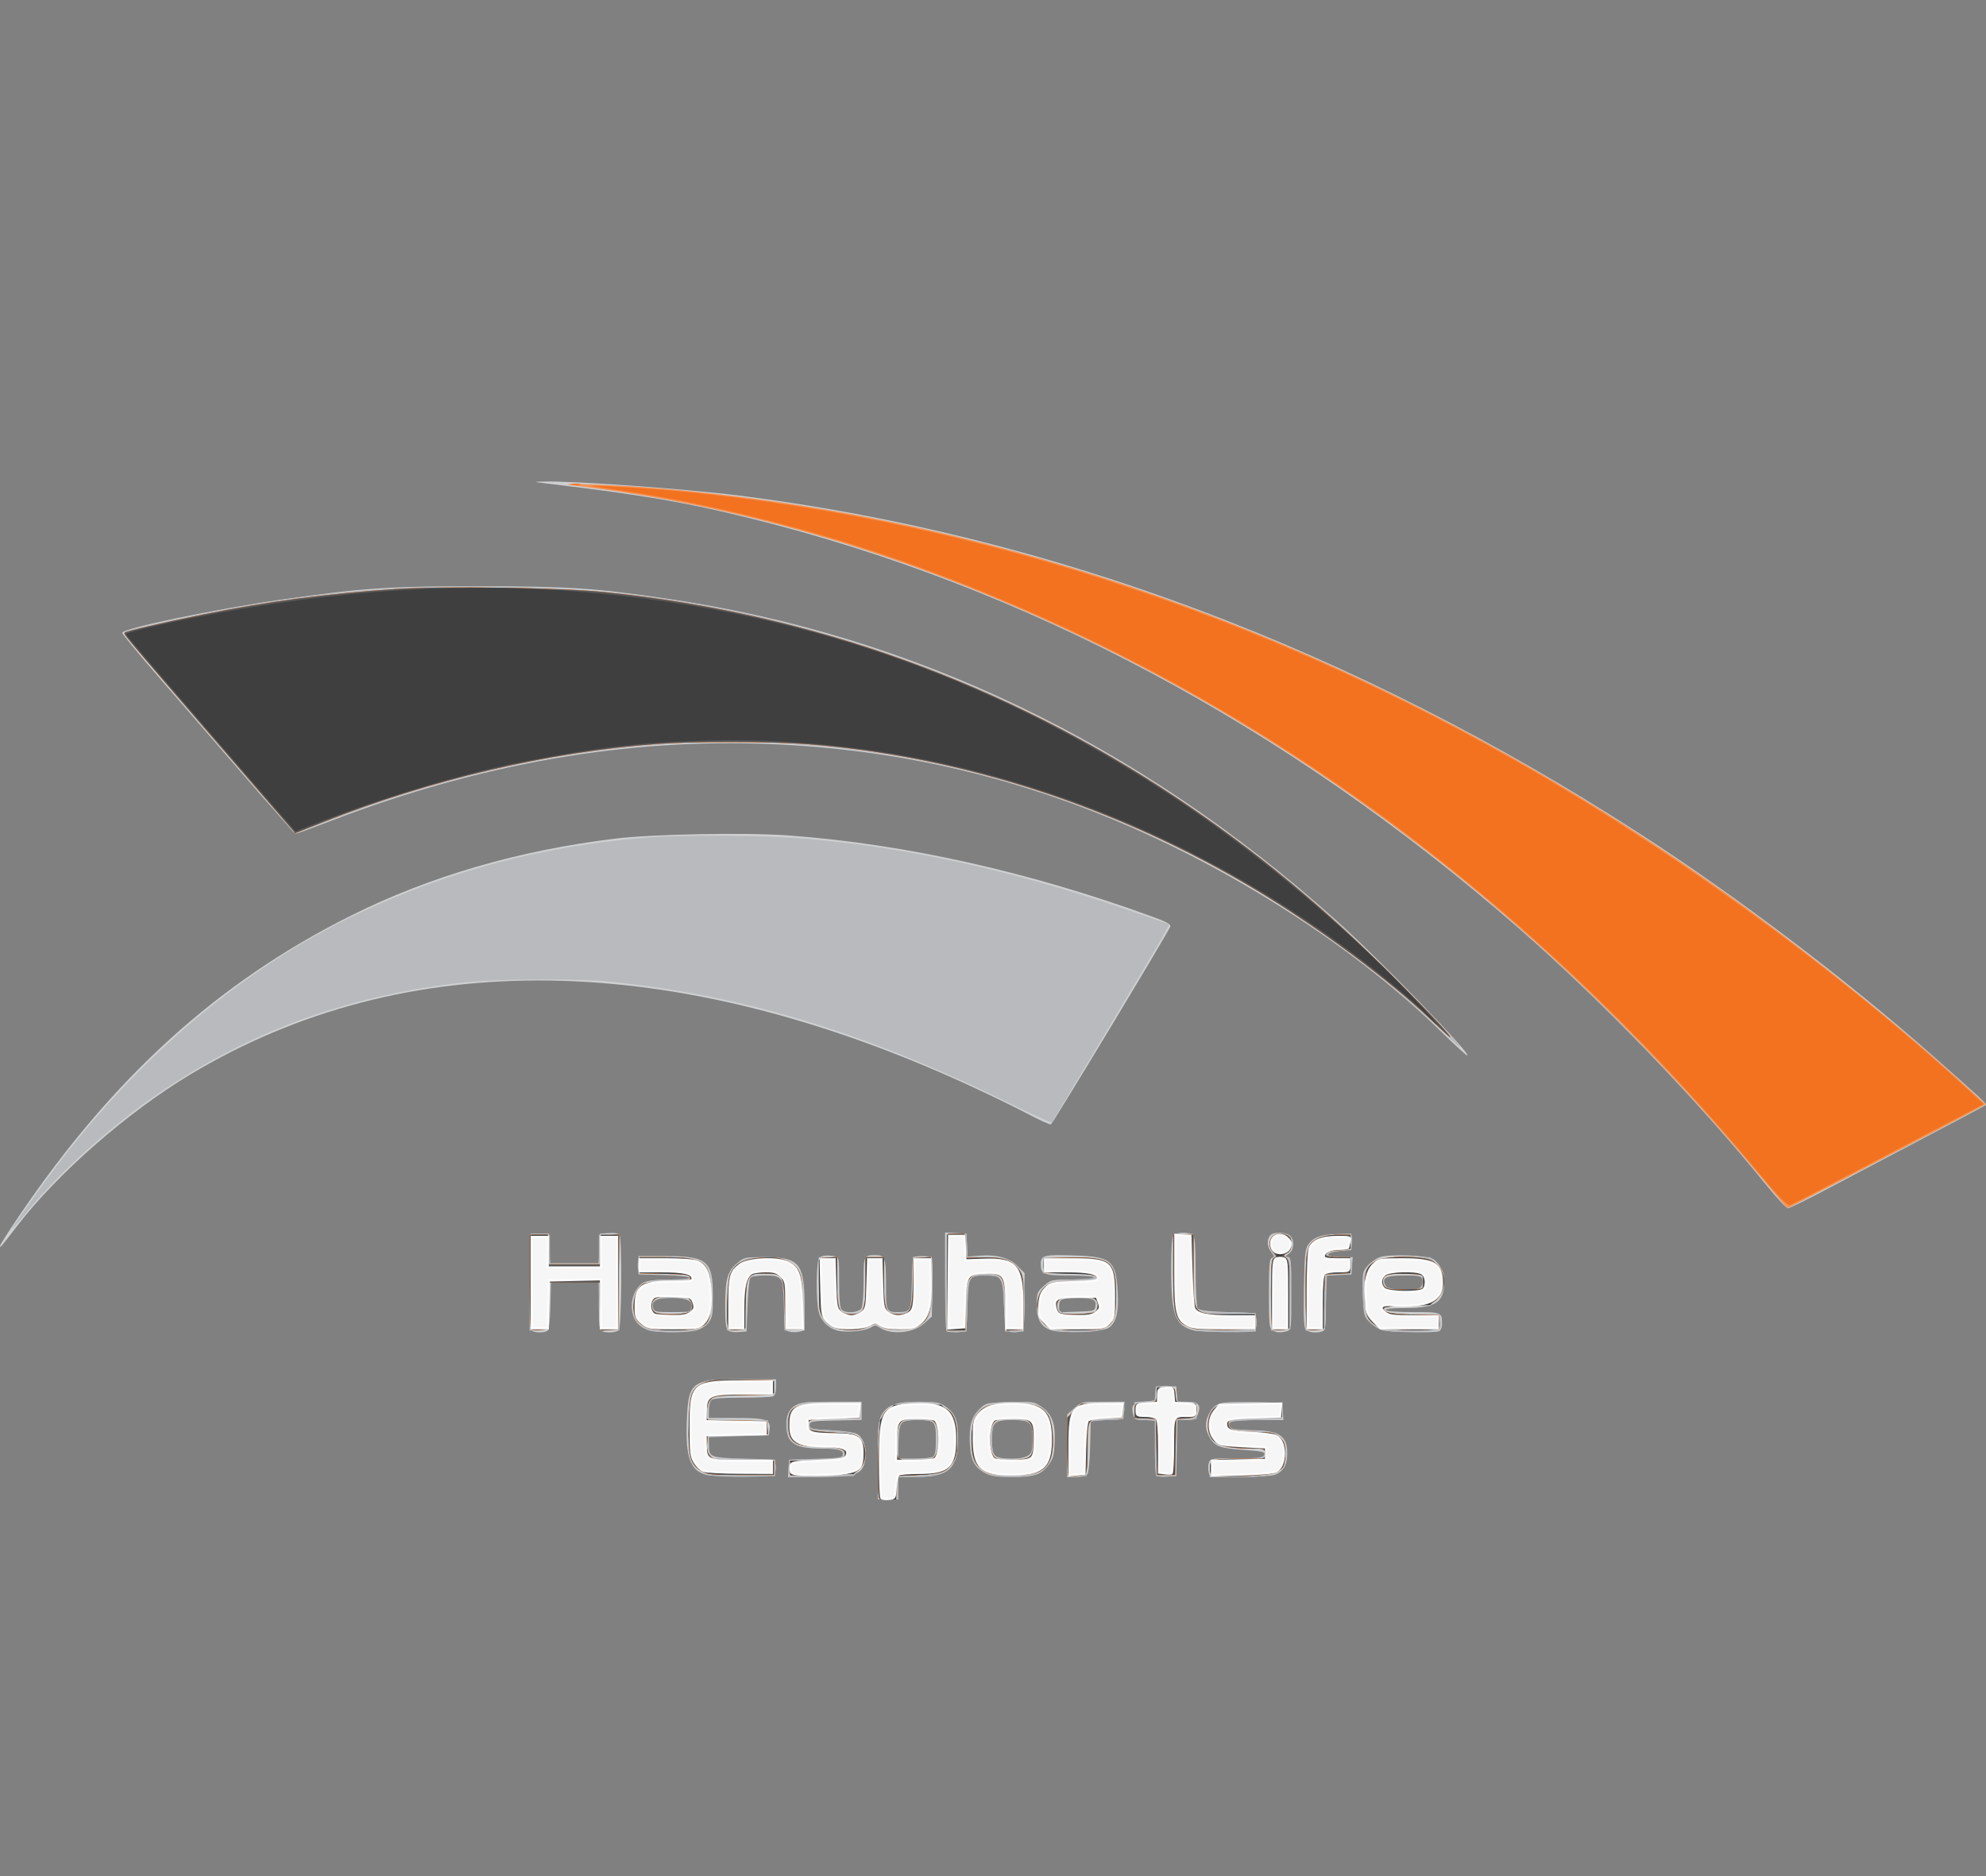 <svg width="400" height="378" viewBox="0 0 400 378" fill="none" xmlns="http://www.w3.org/2000/svg">
<rect x="0" y="0" width="400" height="378" fill="#808080" stroke="none"/>
<path d="M176.793 301.76C176.784 301.591 176.791 298.041 176.81 293.872C176.838 287.453 176.953 286.103 177.558 285.052C178.725 283.029 180.55 282.378 185.056 282.377C188.481 282.377 189.177 282.499 190.389 283.315C192.432 284.69 192.994 286.148 192.957 289.976C192.9 295.892 191.071 297.53 184.502 297.546L180.912 297.555V299.811V302.068H178.861C177.733 302.068 176.802 301.929 176.793 301.76ZM187.886 293.461C188.345 293.172 188.501 292.281 188.501 289.966C188.501 286.282 188.311 286.081 184.809 286.081C181.294 286.081 181.142 286.25 180.973 290.361L180.828 293.863L184.049 293.857C185.821 293.853 187.548 293.675 187.886 293.461ZM142.426 297.154C139.085 296.351 138.083 293.777 138.322 286.614C138.599 278.306 139.154 277.864 149.304 277.864H156.298V279.461C156.298 280.539 156.087 281.139 155.649 281.307C155.292 281.444 152.468 281.556 149.373 281.556C145.543 281.556 143.588 281.713 143.253 282.048C142.982 282.319 142.761 283.242 142.761 284.099V285.658H148.22C154.371 285.658 155.227 285.946 155 287.935L154.862 289.145L148.812 289.259L142.761 289.372L142.767 290.9C142.778 293.596 142.873 293.636 149.821 293.863L156.093 294.068V295.709V297.35L149.94 297.416C146.555 297.452 143.174 297.334 142.426 297.154ZM158.839 295.812L158.965 294.068L164.213 293.953C168.533 293.859 169.505 293.724 169.708 293.194C170.102 292.166 169.046 291.825 165.453 291.818C160.692 291.809 158.897 290.926 158.486 288.391C158.081 285.895 158.651 284.072 160.115 283.179C161.258 282.482 162.203 282.379 167.477 282.378L173.528 282.377V284.21V286.044L168.298 286.159C163.379 286.267 163.067 286.323 163.067 287.094C163.067 287.85 163.409 287.931 167.374 288.12C169.792 288.235 172.095 288.561 172.625 288.863C174.229 289.778 174.862 292.87 173.941 295.292C173.253 297.101 171.399 297.555 164.698 297.555H158.712L158.839 295.812ZM198.581 296.837C196.275 295.66 195.51 294.238 195.337 290.8C195.155 287.199 195.675 285.39 197.357 283.777C198.568 282.616 198.741 282.578 203.398 282.449C207.859 282.325 208.29 282.382 209.587 283.269C211.877 284.836 212.566 286.562 212.42 290.376C212.311 293.237 212.147 293.851 211.142 295.165C209.651 297.114 208.28 297.555 203.721 297.554C200.978 297.554 199.615 297.364 198.581 296.837ZM207.076 293.224C207.856 292.678 207.987 292.208 207.987 289.972C207.987 286.498 207.536 286.069 203.885 286.069C200.235 286.069 199.783 286.499 199.783 289.966C199.783 291.79 199.977 292.768 200.427 293.218C201.307 294.098 205.822 294.102 207.076 293.224V293.224ZM214.961 291.239V284.923L216.411 283.65C217.837 282.398 217.935 282.377 222.178 282.377H226.495L226.369 284.12L226.243 285.863L222.961 286.069L219.679 286.274L219.563 291.376C219.497 294.278 219.255 296.71 219 297.016C218.754 297.313 217.745 297.555 216.757 297.555H214.961V291.239ZM232.894 297.3C232.733 297.14 232.601 294.547 232.601 291.538V286.069H230.558C228.738 286.069 228.487 285.96 228.265 285.075C227.758 283.052 228.139 282.591 230.428 282.458L232.554 282.335L232.68 280.818L232.806 279.3H234.858H236.909L237.036 280.838L237.163 282.377H239.162C241.416 282.377 241.966 283.07 241.237 284.989C240.877 285.934 240.596 286.069 238.982 286.069H237.137L237.023 291.709L236.909 297.35L235.047 297.471C234.024 297.538 233.055 297.461 232.894 297.3ZM243.443 296.559C243.306 296.011 243.315 295.181 243.463 294.713C243.762 293.771 243.961 293.743 249.505 293.857C253.398 293.937 254.754 293.682 254.754 292.872C254.754 292.497 253.602 292.276 250.737 292.101C245.876 291.805 244.744 291.415 243.679 289.668C242.645 287.972 242.637 286.229 243.657 284.556C244.91 282.501 245.554 282.344 252.183 282.468L258.241 282.582L258.367 284.325L258.493 286.069H253.161C247.776 286.069 246.806 286.331 247.795 287.522C248.16 287.962 249.237 288.12 251.871 288.12C257.632 288.12 259.266 289.163 259.266 292.837C259.266 295.098 258.418 296.521 256.717 297.114C256.021 297.357 252.806 297.555 249.573 297.555H243.693L243.443 296.559ZM107.165 268.086C106.764 267.831 106.67 265.559 106.755 258.144L106.865 248.532H108.711H110.557L110.678 251.507L110.798 254.481H115.685H120.572L120.693 251.507L120.813 248.532L122.619 248.403C123.785 248.32 124.545 248.465 124.766 248.813C125.332 249.707 125.205 267.359 124.628 267.936C124.103 268.462 122.326 268.59 121.257 268.18C120.715 267.972 120.608 267.121 120.608 263.039V258.147L115.788 258.262L110.968 258.378L110.851 263.08C110.773 266.209 110.567 267.888 110.235 268.099C109.584 268.513 107.826 268.505 107.165 268.086V268.086ZM130.249 267.853C128.415 267.044 127.509 265.801 127.282 263.786C127.027 261.53 128.055 259.194 129.668 258.36C130.459 257.951 132.149 257.763 135.028 257.763C140.97 257.763 139.708 257 133.524 256.853L128.608 256.737V254.891V253.045H133.941C142.485 253.045 143.582 253.961 143.579 261.093C143.577 264.89 143.477 265.476 142.656 266.501C142.099 267.196 141.087 267.8 140.094 268.029C137.668 268.591 131.676 268.483 130.249 267.853ZM139.069 264.155C139.069 264.06 139.171 263.715 139.297 263.387C139.764 262.17 138.331 261.455 135.426 261.455C132.269 261.455 131.161 262.009 131.533 263.403C131.766 264.273 131.992 264.326 135.424 264.326C137.429 264.326 139.069 264.249 139.069 264.155ZM146.553 267.955C146.212 267.614 146.046 266.076 146.052 263.321C146.065 257.743 146.465 256.219 148.341 254.583C149.851 253.268 149.927 253.25 154.008 253.252C160.973 253.254 162.041 254.529 162.041 262.842V268.003L161.016 268.26C160.452 268.402 159.529 268.402 158.965 268.26C157.947 268.005 157.939 267.969 157.939 263.384C157.939 257.375 157.677 256.942 154.043 256.942C152.398 256.942 151.3 257.133 151.092 257.455C150.909 257.737 150.668 260.275 150.555 263.096L150.35 268.224L148.707 268.345C147.785 268.413 146.84 268.242 146.553 267.955ZM168.681 268.045C166.876 267.588 165.415 266.157 164.915 264.357C164.307 262.169 164.383 253.855 165.016 253.356C165.591 252.902 166.717 252.801 168.092 253.079C168.989 253.26 169.015 253.408 169.015 258.304C169.015 261.675 169.178 263.505 169.508 263.834C170.326 264.652 173.023 264.449 173.514 263.533C173.747 263.096 173.938 260.624 173.938 258.039C173.938 252.943 173.986 252.84 176.351 252.84C178.247 252.84 178.451 253.42 178.451 258.826C178.451 264.31 178.461 264.333 181.048 264.32C183.44 264.308 183.572 264.019 183.65 258.61C183.689 255.9 183.822 253.52 183.945 253.321C184.13 253.022 186.182 252.95 187.609 253.193C187.795 253.224 187.887 255.941 187.814 259.231L187.681 265.212L186.199 266.569C183.984 268.597 179.401 269.002 177.063 267.377C176.423 266.932 176.141 266.938 175.414 267.414C174.309 268.139 170.471 268.498 168.681 268.045ZM190.64 268.174C190.479 268.013 190.347 263.472 190.347 258.083V248.284L192.501 248.408L194.655 248.532L194.776 250.842L194.898 253.153L197.443 252.95C200.786 252.685 203.297 253.4 205 255.103L206.369 256.473L206.255 262.348L206.141 268.224H204.295H202.449L202.237 263.253C201.981 257.246 201.805 256.94 198.604 256.948C195.094 256.958 195.095 256.955 194.86 262.977L194.655 268.224L192.794 268.345C191.77 268.412 190.801 268.335 190.64 268.174ZM211.808 268.001C209.679 267.345 208.808 265.857 208.808 262.878C208.808 260.451 208.888 260.239 210.258 259.036C211.692 257.776 211.757 257.763 216.231 257.763C219.141 257.763 220.663 257.616 220.499 257.352C220.354 257.117 218.198 256.942 215.429 256.942C210.108 256.942 209.628 256.75 209.628 254.612C209.628 252.864 210.268 252.706 216.495 252.914C223.832 253.159 224.784 253.973 225.123 260.278C225.343 264.384 224.805 266.501 223.288 267.496C222.06 268.3 213.939 268.658 211.808 268.001ZM220.638 263.142C220.826 261.809 220.119 261.468 217.149 261.461C213.847 261.453 213.32 261.686 213.32 263.155V264.358L216.91 264.24C220.342 264.126 220.506 264.078 220.638 263.142ZM240.592 268.053C236.691 267.1 235.883 264.983 235.883 255.719C235.883 251.283 236.035 249.16 236.375 248.82C236.646 248.549 237.532 248.327 238.345 248.327C239.157 248.327 240.043 248.549 240.314 248.82C240.656 249.162 240.808 251.375 240.812 256.101C240.816 259.835 240.993 263.167 241.206 263.506C241.509 263.987 242.831 264.166 247.251 264.326L252.908 264.531V266.377V268.224L247.37 268.29C244.324 268.326 241.274 268.22 240.592 268.053ZM256.292 267.986C255.653 267.613 255.574 266.803 255.574 260.601C255.574 254.805 255.677 253.595 256.186 253.4C256.7 253.202 256.664 252.995 255.958 252.097C255.079 250.981 255.16 249.256 256.12 248.645C256.961 248.11 259.185 248.305 259.852 248.972C260.811 249.93 260.666 251.802 259.574 252.563C258.799 253.104 258.766 253.21 259.369 253.229C260.025 253.248 260.087 253.881 260.087 260.586C260.087 267.848 260.077 267.925 259.164 268.17C257.869 268.517 257.123 268.469 256.292 267.986ZM262.976 267.835C262.62 267.406 262.521 265.102 262.619 259.528C262.734 252.923 262.859 251.658 263.491 250.728C264.497 249.246 266.079 248.675 269.39 248.598L272.189 248.532V250.173V251.814L269.964 252.019C266.724 252.318 266.692 253.25 269.922 253.25H272.441L272.315 254.994L272.189 256.737L269.625 256.859L267.061 256.981V262.456C267.061 267.07 266.959 267.97 266.412 268.18C265.258 268.622 263.482 268.444 262.976 267.835ZM278.596 268.017C277.833 267.837 276.633 267.115 275.929 266.411C274.677 265.16 274.647 265.039 274.513 260.7C274.381 256.422 274.414 256.222 275.45 254.991C276.04 254.289 277.181 253.498 277.985 253.232C279.923 252.593 287.471 252.885 288.653 253.645C290.052 254.545 290.854 256.297 290.854 258.453C290.854 262.344 289.061 263.506 283.056 263.506C280.396 263.506 279 263.653 279.163 263.916C279.31 264.155 281.614 264.326 284.681 264.326C290.408 264.326 290.444 264.342 290.444 266.777C290.444 267.451 290.174 268.034 289.795 268.18C288.872 268.534 280.254 268.409 278.596 268.017ZM286.268 259.14C286.475 258.77 286.555 258.124 286.445 257.704C286.272 257.04 285.815 256.942 282.889 256.942C279.427 256.942 278.419 257.339 278.857 258.531C279.258 259.621 279.833 259.801 282.937 259.807C285.254 259.812 285.972 259.669 286.268 259.14ZM0 250.996C0 250.794 1.692 248.127 3.761 245.068C22.74 217.006 43.982 197.776 70.765 184.412C86.6 176.51 104.444 171.314 123.89 168.941C131.429 168.02 150.229 167.677 158.806 168.302C182.29 170.014 207.508 175.654 232.319 184.744C234.932 185.701 235.873 186.228 235.713 186.643C235.215 187.941 212.02 226.391 211.658 226.517C211.443 226.593 209.282 225.604 206.858 224.321C204.433 223.037 199.126 220.46 195.065 218.594C135.545 191.242 81.603 190.499 38.357 216.437C25.727 224.011 11.644 236.328 3.481 246.937C0.063 251.38 0 251.453 0 250.996ZM355.803 238.789C341.95 221.64 322.624 201.587 305.815 186.92C258.92 146.003 206.574 118.101 150.945 104.37C138.005 101.176 129.195 99.669 110.352 97.428C107.305 97.065 107.297 97.061 109.532 97.009C115.667 96.865 138.219 98.486 148.914 99.84C211.781 107.797 272.672 130.679 330.442 168.056C349.971 180.691 372.011 197.42 389.515 212.894C399.094 221.362 400.195 222.384 399.976 222.602C399.863 222.715 394.417 225.615 387.874 229.048C381.331 232.481 372.54 237.115 368.339 239.347C364.138 241.579 360.437 243.405 360.116 243.405C359.794 243.405 357.853 241.328 355.803 238.789ZM290.239 207.803C273.56 191.51 250.048 176.137 226.243 165.959C203.424 156.202 180.113 150.925 155.273 149.892C126.222 148.685 96.783 153.814 66.815 165.306C63.063 166.745 59.821 167.922 59.609 167.922C59.398 167.922 54.875 162.891 49.558 156.743C44.241 150.595 36.456 141.595 32.258 136.744C28.06 131.893 24.623 127.727 24.619 127.486C24.608 126.602 43.263 122.715 56.833 120.774C73.185 118.434 78.251 118.095 96.609 118.109C114.595 118.122 119.588 118.45 134.146 120.576C183.804 127.827 229.243 149.646 269.112 185.385C277.671 193.057 296.673 212.667 295.508 212.625C295.317 212.618 292.946 210.448 290.239 207.803Z" fill="#CECFD0"/>
<path d="M176.81 294.209C176.81 286.354 176.81 286.35 177.889 284.936C179.373 282.99 181.09 282.376 185.048 282.376C187.679 282.376 188.714 282.559 189.918 283.236C192.286 284.567 192.809 285.81 192.809 290.117C192.809 293.684 192.758 293.892 191.544 295.274C190.009 297.023 188.286 297.55 184.091 297.553L180.912 297.555V299.811V302.068H178.861H176.81V294.209ZM188.282 293.069C188.515 292.633 188.706 291.236 188.706 289.966C188.706 286.413 188.381 286.069 185.029 286.069C181.232 286.069 180.912 286.422 180.912 290.61V293.863H184.384C187.398 293.863 187.913 293.758 188.282 293.069ZM142.922 297.167C141.308 296.781 139.662 295.572 139.096 294.356C138.466 293.002 138.536 282.026 139.183 280.748C139.465 280.191 140.327 279.309 141.098 278.79C142.441 277.884 142.786 277.849 149.296 277.957L156.093 278.069V279.505V280.941L149.856 281.146C145.772 281.28 143.448 281.522 143.124 281.848C142.851 282.121 142.612 283.136 142.592 284.104L142.555 285.863L148.63 285.977L154.705 286.091L154.579 287.618L154.452 289.145L148.504 289.35L142.555 289.555L142.423 290.71C142.35 291.345 142.585 292.314 142.945 292.864C143.587 293.843 143.713 293.863 149.3 293.863C152.435 293.863 155.292 293.975 155.649 294.112C156.416 294.406 156.519 296.35 155.806 297.063C155.255 297.613 145.134 297.695 142.922 297.167ZM158.938 297.018C158.806 296.675 158.758 295.87 158.831 295.231L158.964 294.068L164.503 293.863C169.992 293.66 170.131 293.619 169.897 292.281C169.863 292.088 167.874 291.829 165.477 291.707C160.469 291.452 159.208 290.848 158.59 288.413C158.054 286.297 158.711 284.426 160.388 283.296C161.704 282.409 162.118 282.361 167.553 282.468L173.323 282.582V284.222V285.863L168.065 285.978C162.898 286.091 162.81 286.109 162.937 287.004C163.059 287.858 163.321 287.928 167.169 288.131C169.425 288.25 171.677 288.574 172.173 288.852C174.664 290.246 175.147 293.777 173.152 296.009L171.956 297.348L165.567 297.495C160.133 297.62 159.142 297.549 158.938 297.018ZM199.006 296.919C196.235 295.716 195.462 294.085 195.499 289.523C195.543 284.057 197.494 282.378 203.799 282.377C210.622 282.376 212.283 284.042 212.025 290.626C211.902 293.77 211.759 294.344 210.859 295.319C210.295 295.93 209.239 296.683 208.513 296.993C206.738 297.749 200.812 297.703 199.006 296.919ZM207.563 293.069C207.796 292.633 207.987 291.236 207.987 289.966C207.987 286.329 207.713 286.069 203.885 286.069C201.089 286.069 200.572 286.18 200.207 286.862C199.619 287.961 199.669 292.765 200.275 293.371C200.573 293.669 202.022 293.863 203.952 293.863C206.682 293.863 207.199 293.749 207.563 293.069ZM214.961 291.479C214.961 286.015 215.048 285.249 215.768 284.333C217.016 282.746 218.529 282.33 222.57 282.462C226.535 282.591 226.84 282.807 226.271 285.075C226.036 286.014 225.855 286.069 223.003 286.069C221.011 286.069 219.832 286.252 219.537 286.607C219.283 286.914 219.04 289.346 218.974 292.248L218.858 297.35L216.91 297.475L214.961 297.6V291.479ZM232.838 296.875C232.686 296.478 232.593 293.93 232.632 291.213L232.702 286.274L230.703 286.069L228.704 285.863L228.579 284.142L228.454 282.421L230.63 282.296C232.702 282.177 232.8 282.121 232.683 281.11C232.523 279.731 233.44 279.006 235.138 279.169C236.382 279.289 236.509 279.429 236.624 280.817L236.75 282.335L238.881 282.458L241.011 282.582V284.222V285.863L238.869 285.987L236.726 286.111L236.612 291.73L236.498 297.35L234.807 297.473C233.497 297.569 233.053 297.434 232.838 296.875ZM243.756 295.812L243.882 294.068L249.215 293.863C254.362 293.665 254.553 293.626 254.68 292.735C254.806 291.846 254.69 291.811 251.603 291.794C245.078 291.758 243.267 290.822 243.267 287.486C243.267 282.975 244.471 282.313 252.396 282.468L258.241 282.582V284.222V285.863L252.908 286.069C247.916 286.26 247.575 286.326 247.575 287.094C247.575 287.85 247.916 287.931 251.903 288.12C256.981 288.36 258.158 288.91 258.9 291.386C259.295 292.704 259.276 293.312 258.804 294.567C257.851 297.101 256.442 297.554 249.5 297.554L243.63 297.555L243.756 295.812ZM131.187 268.136C130.575 268.043 129.514 267.443 128.828 266.802C127.69 265.739 127.582 265.409 127.582 263.002C127.582 260.792 127.731 260.231 128.505 259.526C130.148 258.03 131.153 257.763 135.144 257.763C138.947 257.763 140.207 257.317 137.983 256.759C137.386 256.609 135.192 256.521 133.108 256.563C131.023 256.605 129.112 256.512 128.86 256.356C128.273 255.994 128.263 253.795 128.846 253.434C129.09 253.283 131.61 253.19 134.446 253.226C142.484 253.33 143.376 254.119 143.376 261.12C143.376 265.328 143.325 265.589 142.312 266.602C141.727 267.187 140.527 267.833 139.646 268.037C138.055 268.406 133.323 268.461 131.187 268.136H131.187ZM138.117 264.485C139.229 264.187 139.607 263.282 139.052 262.245C138.69 261.568 138.169 261.455 135.412 261.455C133.1 261.455 132.056 261.622 131.7 262.05C131.077 262.801 131.5 264.215 132.421 264.457C133.486 264.738 137.109 264.756 138.117 264.485V264.485ZM190.8 267.864C190.472 267.469 190.365 264.493 190.442 257.916L190.552 248.532H192.603H194.655L194.777 250.862L194.899 253.191H198.578C202.709 253.191 204.331 253.85 205.628 256.054C206.643 257.778 206.7 267.795 205.697 268.18C204.627 268.59 203.193 268.462 202.741 267.916C202.508 267.634 202.255 265.227 202.178 262.567C202.07 258.826 201.9 257.643 201.423 257.343C201.085 257.129 199.661 256.952 198.259 256.948C195.006 256.94 194.86 257.201 194.86 262.987C194.86 265.906 194.69 267.614 194.367 267.936C193.698 268.606 191.377 268.559 190.8 267.864ZM212.226 267.978C210.095 267.361 208.805 265.461 208.821 262.962C208.835 260.839 209.266 259.984 211.029 258.583C211.566 258.156 213.2 257.901 216.357 257.749C220.398 257.555 220.78 257.475 219.755 257.031C219.092 256.745 216.776 256.532 214.319 256.532H210.038V254.891V253.25H215.597C224.108 253.25 224.807 253.831 224.807 260.908C224.807 265.091 224.722 265.609 223.884 266.581C223.373 267.172 222.227 267.821 221.32 268.03C219.258 268.506 213.945 268.476 212.226 267.978ZM220.762 264.022C221.14 263.645 221.145 263.283 220.784 262.491C220.337 261.511 220.137 261.455 217.103 261.455C213.107 261.455 211.866 262.403 213.596 264.133C214.144 264.681 214.883 264.789 217.275 264.668C218.921 264.585 220.49 264.294 220.762 264.022ZM241.087 268.031C239.255 267.677 237.528 266.497 236.807 265.107C236.44 264.399 236.324 261.925 236.397 256.327L236.498 248.532H238.344H240.19L240.395 255.752C240.545 261.021 240.753 263.156 241.164 263.649C241.631 264.211 242.585 264.326 246.771 264.326C249.545 264.326 252.107 264.438 252.464 264.575C253.358 264.919 253.358 267.836 252.464 268.18C251.581 268.518 243.028 268.407 241.087 268.031ZM279.07 268.043C275.577 267.18 274.443 265.24 274.447 260.135C274.449 257.468 274.621 256.478 275.243 255.534C276.551 253.551 277.474 253.28 282.998 253.265L288.064 253.25L289.459 254.645C290.688 255.873 290.854 256.294 290.854 258.173C290.854 260.052 290.688 260.472 289.459 261.701L288.064 263.096H283.511C279.907 263.096 278.957 263.214 278.957 263.663C278.957 264.502 280.295 264.725 285.367 264.731L289.931 264.736L290.197 266.068C290.386 267.012 290.287 267.529 289.856 267.844C289.14 268.368 280.992 268.518 279.07 268.043V268.043ZM286.259 259.321C286.999 258.582 286.852 257.435 285.958 256.957C285.522 256.723 284.033 256.532 282.649 256.532C278.945 256.532 277.589 257.566 279.192 259.169C279.989 259.967 285.496 260.085 286.259 259.321ZM106.66 258.4V248.737H108.711H110.762V251.814V254.891H115.685H120.608V251.814V248.737H122.659H124.71V258.4V268.063L122.762 267.938L120.813 267.813L120.697 262.993L120.582 258.173H115.685H110.788L110.673 262.993L110.557 267.813L108.609 267.938L106.66 268.063V258.4ZM146.452 262.665C146.452 256.629 146.793 255.508 149.055 254.11C150.188 253.41 151.108 253.25 154.008 253.25C158.057 253.25 159.418 253.756 160.881 255.808C161.763 257.045 161.836 257.553 161.836 262.48V267.813L159.921 267.937L158.007 268.061L157.87 262.931C157.782 259.621 157.557 257.625 157.235 257.304C156.961 257.031 155.759 256.726 154.565 256.627C152.821 256.482 152.19 256.61 151.371 257.273C150.401 258.057 150.343 258.347 150.213 263.058L150.076 268.018H148.264H146.452V262.665ZM167.322 267.328C165.232 266.031 164.913 264.904 164.913 258.827V253.25H166.709H168.506L168.677 258.376C168.787 261.68 169.027 263.682 169.353 264.007C170.016 264.67 172.95 264.658 173.619 263.989C173.977 263.632 174.17 261.876 174.228 258.461L174.312 253.455L176.133 253.332L177.955 253.209L178.1 258.337C178.198 261.79 178.417 263.637 178.771 263.991C179.418 264.637 182.435 264.607 183.096 263.948C183.398 263.647 183.629 261.55 183.715 258.337L183.851 253.208L185.766 253.331L187.681 253.455L187.796 258.494C187.928 264.257 187.471 265.806 185.23 267.191C183.487 268.268 178.711 268.36 177.261 267.344C176.368 266.719 176.216 266.719 175.157 267.344C173.613 268.257 168.803 268.247 167.322 267.328ZM255.984 260.657C255.984 255.33 256.117 253.25 256.458 253.25C256.735 253.25 256.637 252.924 256.224 252.468C255.774 251.97 255.564 251.19 255.648 250.322C255.751 249.251 256.028 248.87 256.935 248.553C259.612 247.618 261.744 250.773 259.451 252.276C258.375 252.981 258.371 252.999 259.231 253.317C260.084 253.633 260.103 253.818 259.994 260.727L259.881 267.813L257.933 267.938L255.984 268.063V260.657ZM262.958 259.927C262.958 251.071 263.073 250.566 265.361 249.383C266.291 248.902 269.596 248.559 271.906 248.704C272.272 248.727 272.402 249.228 272.316 250.276C272.189 251.81 272.183 251.815 270.148 251.943C269.025 252.014 267.841 252.291 267.516 252.558C267.043 252.948 267.451 253.086 269.557 253.25C272.094 253.448 272.193 253.497 272.323 254.633C272.51 256.27 271.871 256.734 269.399 256.756L267.266 256.774L267.061 262.294L266.855 267.813L264.907 267.938L262.958 268.063V259.927V259.927ZM2.684 247.097C2.873 246.758 5.203 243.435 7.862 239.712C25.823 214.566 48.15 195.292 72.611 183.818C90.522 175.416 109.233 170.491 129.838 168.755C137.086 168.145 154.235 168.246 162.246 168.946C183.262 170.783 204.258 175.432 227.324 183.355C231.693 184.856 235.34 186.147 235.429 186.223C235.517 186.3 234.244 188.629 232.599 191.398C226.263 202.065 211.963 225.978 211.821 226.144C211.739 226.241 207.658 224.361 202.753 221.967C173.835 207.856 150.192 200.65 123.479 197.805C116.357 197.046 99.473 197.166 92.302 198.026C69.322 200.783 50.015 207.904 31.793 220.345C22.73 226.532 12.401 235.771 6.081 243.345C2.616 247.498 2.212 247.944 2.684 247.097ZM354.151 236.533C338.486 217.709 319.824 198.681 302.34 183.71C274.656 160.003 244.916 140.766 213.522 126.26C180.703 111.094 148.463 101.733 115.48 97.793C110.232 97.166 124.17 97.652 133.103 98.408C206.431 104.611 278.45 131.599 344.184 177.508C361.841 189.84 382.659 206.51 397.391 220.115L399.936 222.465L397.392 223.861C393.655 225.913 360.212 243.404 360.027 243.404C359.94 243.404 357.296 240.312 354.151 236.533ZM288.803 206.223C263.755 182.928 231.854 165.222 199.122 156.448C155.871 144.855 112.098 147.787 66.309 165.343C62.505 166.802 59.259 167.84 59.095 167.651C58.931 167.461 51.085 158.383 41.659 147.477C32.212 136.546 24.68 127.493 24.875 127.303C25.412 126.78 41.09 123.397 49.433 122.004C67.162 119.043 78.602 118.097 96.609 118.103C119.388 118.11 138.365 120.384 158.554 125.527C198.257 135.639 233.508 154.483 266.749 183.365C274.139 189.786 295.122 211.008 294.068 210.994C293.992 210.994 291.623 208.846 288.803 206.223Z" fill="#B8BABD"/>
<path d="M177.083 301.794C176.602 301.313 176.843 288.013 177.365 286.283C178.191 283.543 179.792 282.786 184.767 282.788C191.23 282.791 192.809 284.206 192.809 289.999C192.809 292.48 192.626 293.446 191.952 294.538C190.703 296.559 189.798 296.897 185.014 297.136L180.707 297.35L180.584 299.709L180.461 302.068H178.909C178.055 302.068 177.234 301.944 177.083 301.794ZM187.34 294.023C188.632 293.677 189.27 291.773 188.993 289.092C188.696 286.212 188.049 285.688 184.77 285.671C181.425 285.654 180.788 286.341 180.57 290.205C180.361 293.89 180.681 294.275 183.937 294.268C185.319 294.264 186.851 294.155 187.34 294.023ZM215.145 297.191C215.044 297.091 214.961 294.436 214.961 291.292V285.576L216.356 284.181L217.751 282.787H221.894H226.038V284.222V285.658H223.344C219.047 285.658 219.064 285.635 219.064 291.597C219.064 295.159 218.914 296.779 218.563 296.995C218.013 297.336 215.437 297.483 215.145 297.191ZM244.806 297.289C243.842 297.119 243.678 296.892 243.678 295.73C243.678 294.003 244.12 293.876 250.139 293.869L254.754 293.863V292.837C254.754 291.832 254.69 291.812 251.575 291.802C247.394 291.789 245.319 291.273 244.19 289.964C242.575 288.092 243.209 284.071 245.254 283.224C245.951 282.935 248.582 282.806 252.303 282.877L258.241 282.992V284.222V285.453L253.728 285.554C247.952 285.684 247.28 285.839 247.446 287.003C247.604 288.117 248.795 288.415 253.361 288.481C256.284 288.524 256.816 288.651 257.771 289.536C258.664 290.364 258.856 290.903 258.856 292.579C258.856 295.233 258.602 295.812 257.096 296.591C255.833 297.244 247.304 297.729 244.806 297.289ZM141.198 296.314C138.994 294.97 138.561 293.327 138.726 286.915C138.887 280.619 139.228 279.7 141.847 278.524C143.102 277.96 144.477 277.857 149.529 277.953L155.683 278.069V279.505V280.941L149.735 281.046C144.258 281.143 143.729 281.22 143.068 282.014C142.657 282.508 142.35 283.555 142.35 284.462V286.047L148.401 286.16L154.452 286.274L154.58 287.596L154.708 288.918L148.632 289.032L142.556 289.145L142.43 290.866C142.336 292.168 142.511 292.792 143.148 293.43C143.921 294.203 144.485 294.273 149.94 294.273H155.888V295.709V297.145L149.222 297.143C143.259 297.142 142.412 297.054 141.198 296.314V296.314ZM159.17 295.709V294.273L163.785 294.268C169.207 294.261 170.246 294.055 170.246 292.984C170.246 291.85 168.66 291.403 164.579 291.389C159.956 291.372 158.76 290.459 158.76 286.949C158.76 283.249 159.713 282.787 167.354 282.787H173.118V284.21V285.633L168.136 285.748C163.948 285.845 163.084 285.976 162.71 286.57C161.913 287.836 163.027 288.298 167.492 288.551C172.318 288.825 172.929 289.026 173.748 290.61C174.918 292.872 174.141 295.726 172.104 296.655C171.428 296.962 168.822 297.145 165.099 297.145H159.17V295.709ZM198.264 296.341C196.168 295.063 195.578 293.47 195.743 289.529C195.855 286.869 196.073 285.876 196.746 284.97C198.114 283.128 199.196 282.799 203.885 282.799C208.573 282.799 209.657 283.128 211.023 284.968C212.167 286.508 212.467 291.756 211.539 293.977C210.489 296.49 208.912 297.142 203.885 297.142C200.335 297.142 199.347 297.001 198.264 296.341ZM207.467 293.329C207.985 292.811 208.139 291.967 208.098 289.875C208.031 286.419 207.315 285.655 204.147 285.664C201.244 285.672 200.368 285.973 199.833 287.148C199.239 288.452 199.242 291.486 199.839 292.797C200.388 294.001 201.207 294.236 204.41 294.109C205.977 294.046 207.014 293.781 207.467 293.329ZM232.921 291.504L232.806 285.863L230.653 285.739L228.499 285.615V284.201C228.499 282.829 228.548 282.787 230.106 282.787C232.531 282.787 233.012 282.474 233.012 280.897C233.012 279.523 233.036 279.505 234.833 279.505C236.641 279.505 236.655 279.516 236.781 281.043C236.906 282.552 236.944 282.584 238.755 282.71C240.981 282.865 241.343 283.163 240.995 284.552C240.761 285.481 240.485 285.632 238.818 285.74L236.909 285.863L236.795 291.504L236.68 297.145H234.858H233.035L232.921 291.504ZM106.953 267.764C106.792 267.603 106.66 263.256 106.66 258.104V248.737H108.488H110.316L110.437 251.712L110.557 254.686H115.685H120.813L120.859 251.814L120.905 248.943L122.816 248.817L124.726 248.692L124.615 258.253L124.505 267.813L122.775 267.939L121.045 268.064L120.929 263.221L120.813 258.378H115.685H110.557L110.352 263.096L110.147 267.813L108.697 267.935C107.899 268.002 107.114 267.926 106.953 267.764ZM130.199 267.429C129.494 267.122 128.617 266.442 128.25 265.918C126.903 263.994 127.717 259.608 129.61 258.595C130.045 258.363 132.364 258.173 134.764 258.173C138.7 258.173 139.115 258.102 138.991 257.455C138.87 256.825 138.234 256.723 133.833 256.622L128.813 256.507V254.878V253.25H133.727C142.112 253.25 143.171 254.135 143.171 261.138C143.171 266.012 142.777 266.927 140.39 267.59C138.196 268.199 131.734 268.097 130.199 267.429ZM139.064 264.126C139.786 263.257 139.249 261.599 138.15 261.304C136.722 260.921 133.498 260.999 132.326 261.444C131.183 261.879 130.886 263.364 131.766 264.244C132.515 264.993 138.424 264.898 139.064 264.126ZM146.746 267.764C146.195 267.214 146.421 258.223 147.022 256.785C147.965 254.526 149.785 253.545 153.421 253.335C155.954 253.188 156.936 253.312 158.415 253.966C161.206 255.201 161.684 256.548 161.541 262.774L161.426 267.813H159.785H158.144L158.028 262.908C157.884 256.839 157.691 256.532 154.029 256.532C150.54 256.532 150.396 256.765 150.145 262.849L149.94 267.813L148.489 267.935C147.691 268.002 146.907 267.926 146.746 267.764ZM168.209 267.482C167.391 267.201 166.385 266.394 165.839 265.582C164.95 264.26 164.898 263.832 165.004 258.813L165.118 253.455L166.862 253.329L168.605 253.203V258.058C168.605 263.864 168.98 264.736 171.477 264.736C173.971 264.736 174.348 263.862 174.348 258.081V253.25H176.194H178.041V258.081C178.041 263.837 178.423 264.736 180.872 264.736C183.403 264.736 183.738 264.023 183.873 258.361L183.989 253.455L185.732 253.329L187.476 253.203L187.47 258.662C187.463 264.571 187.212 265.528 185.292 266.953C183.792 268.067 178.777 268.189 177.306 267.148C176.434 266.53 176.26 266.537 174.861 267.25C173.158 268.119 170.342 268.217 168.209 267.482H168.209ZM190.853 258.275L190.963 248.532H192.604H194.245L194.45 250.954L194.655 253.376L198.142 253.301C202.062 253.217 203.824 253.843 205.291 255.843C206.048 256.876 206.141 257.587 206.141 262.407L206.141 267.813L204.449 267.937L202.757 268.061L202.579 263.061C202.366 257.082 202.008 256.532 198.331 256.532C196.464 256.532 196.028 256.687 195.3 257.613C194.553 258.562 194.45 259.26 194.45 263.356V268.018H192.596H190.743L190.853 258.275ZM211.357 267.4C208.52 266.168 208.013 261.311 210.503 259.216C211.664 258.239 212.024 258.173 216.199 258.173C218.651 258.173 220.757 258.009 220.881 257.809C221.412 256.95 219.742 256.552 215.141 256.443L210.244 256.327V254.891V253.455L215.489 253.34C223.671 253.161 224.807 254.073 224.807 260.82C224.807 265.411 224.26 266.879 222.297 267.564C220.398 268.225 213.002 268.115 211.357 267.4ZM220.623 264.244C220.893 263.973 221.115 263.323 221.115 262.798C221.115 261.615 219.779 261.044 217.013 261.044C214.033 261.044 212.91 261.593 212.91 263.051C212.91 263.715 213.141 264.351 213.423 264.465C214.505 264.901 220.138 264.729 220.623 264.244ZM240.372 267.635C236.627 266.479 236.293 265.538 236.293 256.135V248.737H238.345H240.396V255.887C240.396 265.123 239.998 264.665 248.19 264.841L252.908 264.942V266.377V267.813L247.165 267.886C244.006 267.926 240.949 267.813 240.372 267.635ZM256.278 267.764C256.116 267.603 255.985 264.358 255.985 260.553C255.985 254.674 256.08 253.598 256.622 253.39C257.167 253.181 257.132 253.01 256.383 252.212C254.608 250.323 256.5 247.737 258.959 248.69C259.89 249.051 260.087 249.377 260.087 250.559C260.087 251.589 259.848 252.118 259.233 252.448C258.465 252.859 258.445 252.954 259.038 253.387C259.607 253.803 259.682 254.824 259.584 260.841L259.472 267.813L258.021 267.935C257.223 268.002 256.439 267.926 256.278 267.764ZM263.251 267.764C263.09 267.603 262.958 264.078 262.958 259.93C262.958 251.465 263.189 250.536 265.566 249.408C266.399 249.013 268.018 248.737 269.506 248.737H272.033L271.906 250.276C271.781 251.782 271.742 251.815 270.033 251.873C266.297 252 265.833 253.25 269.522 253.25H271.984V254.871V256.493L269.42 256.615L266.856 256.737L266.651 262.275L266.445 267.813L264.995 267.935C264.197 268.002 263.413 267.926 263.251 267.764ZM278.32 267.586C277.63 267.382 276.615 266.736 276.063 266.149C275.157 265.186 275.047 264.674 274.922 260.848C274.767 256.126 275.033 255.271 277.035 254.05C278.947 252.884 286.802 252.883 288.57 254.048C290.808 255.524 291.487 258.22 290.232 260.648C289.233 262.58 287.732 263.096 283.104 263.096C280.85 263.096 278.905 263.259 278.781 263.459C278.243 264.33 279.927 264.717 284.727 264.826L289.829 264.942V266.377V267.813L284.701 267.885C281.88 267.924 279.009 267.79 278.32 267.586ZM286.547 258.173V256.737L283.123 256.617C279.579 256.493 278.547 256.837 278.547 258.141C278.547 259.532 279.442 259.847 283.054 259.726L286.547 259.609V258.173ZM354.151 236.533C338.487 217.709 319.824 198.681 302.341 183.71C274.656 160.003 244.916 140.766 213.523 126.26C180.704 111.094 148.463 101.733 115.48 97.793C110.233 97.166 124.171 97.652 133.103 98.408C206.432 104.611 278.45 131.599 344.184 177.508C361.842 189.84 382.659 206.51 397.391 220.115L399.936 222.465L397.392 223.861C393.655 225.913 360.212 243.404 360.027 243.404C359.94 243.404 357.296 240.312 354.151 236.533ZM288.188 205.394C279.666 197.29 265.805 186.995 253.134 179.359C225.191 162.518 193.313 152.182 162.247 149.889C154.924 149.348 139.262 149.342 132.095 149.876C110.324 151.5 86.575 157.074 65.125 165.594L59.485 167.835L42.972 148.717C24.33 127.133 24.851 127.755 25.155 127.451C25.479 127.128 32.738 125.441 40.818 123.811C54.106 121.13 65.666 119.6 79.71 118.663C89.083 118.037 113.107 118.394 121.839 119.288C163.254 123.528 202.269 137.563 236.909 160.681C252.966 171.397 266.804 182.871 281.669 197.794C288.535 204.687 292.547 209.002 292.017 208.925C291.941 208.914 290.218 207.325 288.188 205.394Z" fill="#F49456"/>
<path d="M177.083 301.794C176.602 301.313 176.843 288.013 177.365 286.283C178.191 283.543 179.792 282.786 184.767 282.788C191.23 282.791 192.809 284.206 192.809 290C192.809 292.48 192.626 293.446 191.952 294.538C190.703 296.559 189.798 296.898 185.014 297.136L180.707 297.35L180.584 299.709L180.461 302.068H178.909C178.055 302.068 177.234 301.945 177.083 301.794ZM187.34 294.023C188.632 293.677 189.27 291.773 188.993 289.092C188.696 286.213 188.049 285.688 184.77 285.671C181.424 285.654 180.788 286.341 180.57 290.205C180.361 293.89 180.681 294.275 183.937 294.268C185.319 294.264 186.851 294.155 187.34 294.023ZM215.145 297.191C215.044 297.091 214.961 294.436 214.961 291.292V285.576L216.356 284.181L217.751 282.787H221.894H226.038V284.223V285.658H223.344C219.047 285.658 219.064 285.635 219.064 291.597C219.064 295.159 218.914 296.779 218.563 296.995C218.013 297.336 215.437 297.483 215.145 297.191ZM244.806 297.289C243.842 297.119 243.678 296.892 243.678 295.73C243.678 294.003 244.12 293.876 250.139 293.869L254.754 293.863V292.837C254.754 291.832 254.69 291.812 251.575 291.802C247.394 291.789 245.319 291.273 244.19 289.964C242.575 288.092 243.209 284.071 245.254 283.224C245.951 282.935 248.582 282.806 252.303 282.877L258.241 282.992V284.223V285.453L253.728 285.554C247.952 285.684 247.28 285.839 247.446 287.003C247.604 288.117 248.795 288.415 253.361 288.481C256.284 288.524 256.816 288.651 257.771 289.536C258.664 290.364 258.856 290.903 258.856 292.579C258.856 295.233 258.602 295.812 257.096 296.591C255.833 297.244 247.304 297.729 244.806 297.289ZM141.198 296.314C138.994 294.97 138.561 293.327 138.726 286.915C138.887 280.619 139.228 279.7 141.847 278.524C143.102 277.96 144.477 277.858 149.529 277.953L155.683 278.069V279.505V280.941L149.735 281.046C144.258 281.143 143.729 281.22 143.068 282.014C142.657 282.508 142.35 283.555 142.35 284.462V286.047L148.401 286.16L154.452 286.274L154.58 287.596L154.708 288.918L148.632 289.032L142.555 289.145L142.43 290.866C142.336 292.168 142.511 292.792 143.148 293.43C143.921 294.203 144.485 294.273 149.94 294.273H155.888V295.709V297.145L149.222 297.143C143.259 297.142 142.412 297.054 141.198 296.314V296.314ZM159.17 295.709V294.273L163.785 294.268C169.207 294.261 170.246 294.055 170.246 292.984C170.246 291.85 168.66 291.403 164.579 291.389C159.956 291.372 158.76 290.459 158.76 286.95C158.76 283.249 159.713 282.787 167.354 282.787H173.118V284.21V285.633L168.136 285.748C163.948 285.845 163.084 285.976 162.71 286.57C161.913 287.836 163.027 288.298 167.492 288.551C172.318 288.825 172.929 289.026 173.748 290.61C174.918 292.872 174.141 295.726 172.104 296.655C171.428 296.962 168.822 297.145 165.099 297.145H159.17V295.709ZM198.264 296.341C196.168 295.063 195.578 293.47 195.743 289.529C195.855 286.869 196.073 285.876 196.746 284.97C198.114 283.128 199.196 282.799 203.885 282.799C208.573 282.799 209.657 283.128 211.023 284.968C212.167 286.508 212.467 291.756 211.539 293.977C210.489 296.49 208.912 297.142 203.885 297.142C200.335 297.142 199.347 297.001 198.264 296.341ZM207.467 293.329C207.985 292.811 208.139 291.967 208.098 289.875C208.031 286.419 207.315 285.655 204.147 285.664C201.244 285.672 200.368 285.973 199.833 287.148C199.239 288.452 199.242 291.486 199.839 292.797C200.388 294.001 201.207 294.236 204.41 294.109C205.977 294.046 207.014 293.781 207.467 293.329ZM232.921 291.504L232.806 285.863L230.653 285.739L228.499 285.615V284.201C228.499 282.829 228.548 282.787 230.106 282.787C232.531 282.787 233.012 282.474 233.012 280.897C233.012 279.523 233.036 279.505 234.833 279.505C236.641 279.505 236.655 279.516 236.781 281.043C236.906 282.552 236.944 282.584 238.755 282.71C240.981 282.865 241.343 283.163 240.995 284.553C240.761 285.481 240.485 285.632 238.818 285.74L236.909 285.863L236.795 291.504L236.68 297.145H234.858H233.035L232.921 291.504ZM106.953 267.764C106.792 267.603 106.66 263.256 106.66 258.104V248.737H108.488H110.316L110.437 251.712L110.557 254.686H115.685H120.813L120.859 251.814L120.905 248.943L122.816 248.817L124.726 248.692L124.615 258.253L124.505 267.813L122.775 267.939L121.045 268.064L120.929 263.221L120.813 258.378H115.685H110.557L110.352 263.096L110.147 267.813L108.697 267.935C107.899 268.002 107.114 267.926 106.953 267.764ZM130.199 267.429C129.494 267.122 128.617 266.442 128.25 265.918C126.903 263.994 127.717 259.608 129.61 258.595C130.045 258.363 132.364 258.173 134.764 258.173C138.7 258.173 139.115 258.102 138.991 257.455C138.87 256.826 138.234 256.723 133.833 256.622L128.813 256.507V254.878V253.25H133.727C142.112 253.25 143.171 254.135 143.171 261.138C143.171 266.012 142.777 266.927 140.39 267.59C138.196 268.199 131.734 268.097 130.199 267.429ZM139.064 264.126C139.786 263.257 139.249 261.599 138.15 261.304C136.722 260.921 133.498 260.999 132.326 261.445C131.183 261.879 130.886 263.364 131.766 264.244C132.515 264.993 138.424 264.898 139.064 264.126ZM146.746 267.764C146.195 267.214 146.421 258.223 147.022 256.785C147.965 254.526 149.785 253.545 153.421 253.335C155.954 253.188 156.936 253.312 158.415 253.966C161.206 255.201 161.684 256.548 161.541 262.774L161.426 267.813H159.785H158.144L158.028 262.908C157.884 256.839 157.691 256.532 154.029 256.532C150.54 256.532 150.396 256.765 150.145 262.849L149.94 267.813L148.489 267.935C147.691 268.002 146.907 267.926 146.746 267.764ZM168.209 267.482C167.391 267.201 166.385 266.394 165.839 265.582C164.95 264.26 164.898 263.832 165.004 258.813L165.118 253.455L166.862 253.329L168.605 253.203V258.058C168.605 263.864 168.98 264.736 171.477 264.736C173.971 264.736 174.348 263.862 174.348 258.082V253.25H176.194H178.041V258.082C178.041 263.837 178.423 264.736 180.872 264.736C183.403 264.736 183.738 264.023 183.873 258.361L183.989 253.455L185.732 253.329L187.476 253.203L187.47 258.662C187.463 264.571 187.212 265.528 185.292 266.953C183.792 268.067 178.777 268.189 177.306 267.148C176.434 266.53 176.26 266.537 174.861 267.25C173.158 268.119 170.342 268.217 168.209 267.482ZM190.853 258.275L190.963 248.532H192.604H194.245L194.45 250.954L194.655 253.376L198.142 253.301C202.062 253.217 203.824 253.843 205.291 255.843C206.048 256.876 206.14 257.587 206.141 262.407L206.141 267.813L204.449 267.937L202.757 268.061L202.579 263.061C202.366 257.082 202.008 256.532 198.331 256.532C196.464 256.532 196.028 256.687 195.3 257.613C194.553 258.562 194.45 259.26 194.45 263.356V268.018H192.596H190.743L190.853 258.275ZM211.356 267.4C208.52 266.168 208.013 261.311 210.503 259.216C211.664 258.239 212.024 258.173 216.199 258.173C218.651 258.173 220.757 258.009 220.881 257.809C221.412 256.95 219.742 256.552 215.141 256.443L210.244 256.327V254.891V253.455L215.489 253.34C223.671 253.161 224.807 254.073 224.807 260.82C224.807 265.411 224.26 266.879 222.297 267.564C220.398 268.225 213.002 268.115 211.356 267.4ZM220.623 264.244C220.893 263.973 221.115 263.323 221.115 262.798C221.115 261.615 219.779 261.044 217.013 261.044C214.033 261.044 212.91 261.593 212.91 263.051C212.91 263.715 213.141 264.351 213.423 264.465C214.505 264.901 220.138 264.729 220.623 264.244ZM240.372 267.635C236.627 266.479 236.293 265.538 236.293 256.135V248.737H238.345H240.396V255.887C240.396 265.123 239.998 264.666 248.19 264.841L252.908 264.942V266.377V267.813L247.165 267.886C244.006 267.926 240.949 267.813 240.372 267.635ZM256.278 267.764C256.116 267.603 255.985 264.358 255.985 260.553C255.985 254.674 256.08 253.598 256.622 253.39C257.167 253.181 257.132 253.01 256.383 252.212C254.608 250.323 256.5 247.737 258.959 248.69C259.89 249.051 260.087 249.377 260.087 250.559C260.087 251.59 259.848 252.119 259.232 252.448C258.465 252.859 258.445 252.954 259.038 253.387C259.607 253.803 259.682 254.824 259.584 260.841L259.471 267.813L258.021 267.935C257.223 268.002 256.439 267.926 256.278 267.764ZM263.251 267.764C263.09 267.603 262.958 264.078 262.958 259.93C262.958 251.465 263.189 250.536 265.566 249.408C266.399 249.013 268.018 248.737 269.506 248.737H272.033L271.906 250.276C271.781 251.782 271.741 251.815 270.033 251.873C266.297 252 265.832 253.25 269.522 253.25H271.984V254.871V256.493L269.42 256.615L266.856 256.737L266.651 262.275L266.445 267.813L264.995 267.935C264.197 268.002 263.413 267.926 263.251 267.764ZM278.32 267.586C277.63 267.382 276.615 266.736 276.063 266.149C275.157 265.186 275.047 264.674 274.922 260.848C274.767 256.126 275.033 255.271 277.035 254.05C278.947 252.884 286.802 252.883 288.57 254.048C290.808 255.524 291.487 258.22 290.232 260.648C289.233 262.58 287.732 263.096 283.104 263.096C280.85 263.096 278.905 263.259 278.781 263.459C278.243 264.33 279.927 264.717 284.727 264.826L289.829 264.942V266.377V267.813L284.701 267.885C281.88 267.924 279.009 267.79 278.32 267.586ZM286.547 258.173V256.737L283.123 256.617C279.579 256.493 278.547 256.837 278.547 258.141C278.547 259.532 279.442 259.847 283.054 259.726L286.547 259.609V258.173ZM353.943 235.945C305.849 178.22 248.138 136.862 183.147 113.545C164.52 106.861 143.407 101.508 125.121 98.832C122.752 98.485 120.259 98.117 119.583 98.015C116.344 97.524 130.397 98.314 137.633 99.03C199.169 105.115 259.324 125.476 315.468 159.223C343.921 176.325 374.075 198.839 397.196 220.246L399.55 222.425L394.122 225.272C391.137 226.838 382.51 231.364 374.952 235.33C367.393 239.296 360.906 242.655 360.535 242.794C360.03 242.984 358.375 241.264 353.943 235.945ZM288.188 205.394C279.666 197.29 265.805 186.995 253.134 179.359C225.191 162.518 193.313 152.182 162.247 149.889C154.924 149.348 139.262 149.342 132.095 149.877C110.324 151.5 86.575 157.074 65.125 165.594L59.485 167.835L42.972 148.717C24.33 127.133 24.851 127.755 25.155 127.451C25.479 127.128 32.738 125.441 40.818 123.811C54.106 121.13 65.666 119.6 79.71 118.663C89.083 118.037 113.107 118.394 121.839 119.288C163.254 123.528 202.269 137.563 236.909 160.681C252.966 171.397 266.804 182.871 281.669 197.794C288.535 204.687 292.547 209.002 292.017 208.925C291.941 208.914 290.218 207.325 288.188 205.394ZM115.177 97.482C115.688 97.384 116.426 97.388 116.818 97.49C117.21 97.593 116.793 97.673 115.89 97.669C114.988 97.664 114.667 97.58 115.177 97.482Z" fill="#F27220"/>
<path d="M177.083 301.794C176.602 301.313 176.843 288.013 177.365 286.283C178.191 283.543 179.792 282.786 184.767 282.788C191.23 282.791 192.809 284.206 192.809 290C192.809 292.48 192.626 293.446 191.952 294.538C190.703 296.559 189.798 296.898 185.014 297.136L180.707 297.35L180.584 299.709L180.461 302.068H178.909C178.055 302.068 177.234 301.945 177.083 301.794ZM187.34 294.023C188.632 293.677 189.27 291.773 188.993 289.092C188.696 286.213 188.049 285.689 184.77 285.671C181.424 285.654 180.788 286.341 180.57 290.205C180.361 293.89 180.681 294.275 183.937 294.268C185.319 294.264 186.851 294.155 187.34 294.023ZM215.145 297.191C215.044 297.091 214.961 294.436 214.961 291.292V285.576L216.356 284.182L217.751 282.787H221.894H226.038V284.223V285.658H223.344C219.047 285.658 219.064 285.635 219.064 291.597C219.064 295.159 218.914 296.779 218.563 296.996C218.013 297.336 215.437 297.483 215.145 297.191ZM244.806 297.289C243.842 297.119 243.678 296.892 243.678 295.73C243.678 294.003 244.12 293.876 250.139 293.869L254.754 293.863V292.837C254.754 291.833 254.69 291.812 251.575 291.802C247.394 291.789 245.319 291.273 244.19 289.964C242.575 288.092 243.209 284.071 245.254 283.224C245.951 282.935 248.582 282.806 252.303 282.877L258.241 282.992V284.223V285.453L253.728 285.554C247.952 285.684 247.28 285.839 247.446 287.003C247.604 288.117 248.795 288.415 253.361 288.481C256.284 288.524 256.816 288.651 257.771 289.536C258.664 290.364 258.856 290.903 258.856 292.579C258.856 295.233 258.602 295.812 257.096 296.591C255.833 297.244 247.304 297.729 244.806 297.289ZM141.198 296.314C138.994 294.97 138.561 293.327 138.726 286.915C138.887 280.619 139.228 279.7 141.847 278.524C143.102 277.96 144.477 277.858 149.529 277.953L155.683 278.069V279.505V280.941L149.735 281.046C144.258 281.143 143.729 281.22 143.068 282.014C142.657 282.508 142.35 283.555 142.35 284.462V286.047L148.401 286.16L154.452 286.274L154.58 287.596L154.708 288.918L148.632 289.032L142.555 289.145L142.43 290.866C142.336 292.168 142.511 292.793 143.148 293.43C143.921 294.203 144.485 294.273 149.94 294.273H155.888V295.709V297.145L149.222 297.143C143.259 297.142 142.412 297.054 141.198 296.314V296.314ZM159.17 295.709V294.273L163.785 294.268C169.207 294.261 170.246 294.055 170.246 292.985C170.246 291.85 168.66 291.404 164.579 291.389C159.956 291.372 158.76 290.459 158.76 286.95C158.76 283.249 159.713 282.787 167.354 282.787H173.118V284.21V285.633L168.136 285.748C163.948 285.845 163.084 285.976 162.71 286.57C161.913 287.836 163.027 288.298 167.492 288.551C172.318 288.825 172.929 289.026 173.748 290.61C174.918 292.872 174.141 295.726 172.104 296.655C171.428 296.962 168.822 297.145 165.099 297.145H159.17V295.709ZM198.264 296.341C196.168 295.063 195.578 293.47 195.743 289.529C195.855 286.869 196.073 285.876 196.746 284.97C198.114 283.128 199.196 282.799 203.885 282.799C208.573 282.799 209.657 283.128 211.023 284.968C212.167 286.508 212.467 291.756 211.539 293.977C210.489 296.49 208.912 297.142 203.885 297.142C200.335 297.142 199.347 297.001 198.264 296.341ZM207.467 293.329C207.985 292.811 208.139 291.967 208.098 289.875C208.031 286.419 207.315 285.656 204.147 285.664C201.244 285.672 200.368 285.973 199.833 287.148C199.239 288.453 199.242 291.486 199.839 292.797C200.388 294.001 201.207 294.237 204.41 294.109C205.977 294.046 207.014 293.782 207.467 293.329ZM232.921 291.504L232.806 285.863L230.653 285.739L228.499 285.615V284.201C228.499 282.829 228.548 282.787 230.106 282.787C232.531 282.787 233.012 282.474 233.012 280.897C233.012 279.523 233.036 279.505 234.833 279.505C236.641 279.505 236.655 279.516 236.781 281.043C236.906 282.552 236.944 282.584 238.755 282.71C240.981 282.865 241.343 283.163 240.995 284.553C240.761 285.482 240.485 285.632 238.818 285.74L236.909 285.863L236.795 291.504L236.68 297.145H234.858H233.035L232.921 291.504ZM106.953 267.764C106.792 267.603 106.66 263.256 106.66 258.104V248.738H108.488H110.316L110.437 251.712L110.557 254.686H115.685H120.813L120.859 251.814L120.905 248.943L122.816 248.817L124.726 248.692L124.615 258.253L124.505 267.813L122.775 267.939L121.045 268.064L120.929 263.221L120.813 258.378H115.685H110.557L110.352 263.096L110.147 267.813L108.697 267.935C107.899 268.003 107.114 267.926 106.953 267.764ZM130.199 267.429C129.494 267.122 128.617 266.442 128.25 265.918C126.903 263.994 127.717 259.608 129.61 258.595C130.045 258.363 132.364 258.173 134.764 258.173C138.7 258.173 139.115 258.102 138.991 257.455C138.87 256.826 138.234 256.723 133.833 256.622L128.813 256.507V254.878V253.25H133.727C142.112 253.25 143.171 254.135 143.171 261.138C143.171 266.012 142.777 266.927 140.39 267.59C138.196 268.199 131.734 268.097 130.199 267.429ZM139.064 264.127C139.786 263.257 139.249 261.599 138.15 261.304C136.722 260.921 133.498 260.999 132.326 261.445C131.183 261.879 130.886 263.364 131.766 264.244C132.515 264.993 138.424 264.898 139.064 264.127ZM146.746 267.764C146.195 267.214 146.421 258.223 147.022 256.785C147.965 254.526 149.785 253.545 153.421 253.335C155.954 253.188 156.936 253.312 158.415 253.966C161.206 255.201 161.684 256.548 161.541 262.774L161.426 267.813H159.785H158.144L158.028 262.908C157.884 256.839 157.691 256.532 154.029 256.532C150.54 256.532 150.396 256.765 150.145 262.849L149.94 267.813L148.489 267.935C147.691 268.003 146.907 267.926 146.746 267.764ZM168.209 267.482C167.391 267.201 166.385 266.394 165.839 265.582C164.95 264.26 164.898 263.832 165.004 258.813L165.118 253.455L166.862 253.329L168.605 253.203V258.058C168.605 263.864 168.98 264.737 171.477 264.737C173.971 264.737 174.348 263.862 174.348 258.082V253.25H176.194H178.041V258.082C178.041 263.837 178.423 264.737 180.872 264.737C183.403 264.737 183.738 264.023 183.873 258.361L183.989 253.455L185.732 253.329L187.476 253.203L187.47 258.662C187.463 264.571 187.212 265.528 185.292 266.953C183.792 268.067 178.777 268.189 177.306 267.148C176.434 266.53 176.26 266.537 174.861 267.25C173.158 268.119 170.342 268.217 168.209 267.482ZM190.853 258.275L190.963 248.532H192.604H194.245L194.45 250.954L194.655 253.376L198.142 253.301C202.062 253.217 203.824 253.843 205.291 255.843C206.048 256.876 206.14 257.587 206.141 262.407L206.141 267.813L204.449 267.937L202.757 268.061L202.579 263.061C202.366 257.082 202.008 256.532 198.331 256.532C196.464 256.532 196.028 256.687 195.3 257.613C194.553 258.562 194.45 259.26 194.45 263.356V268.018H192.596H190.743L190.853 258.275ZM211.356 267.4C208.52 266.168 208.013 261.311 210.503 259.216C211.664 258.239 212.024 258.173 216.199 258.173C218.651 258.173 220.757 258.009 220.881 257.809C221.412 256.95 219.742 256.552 215.141 256.443L210.244 256.327V254.891V253.455L215.489 253.34C223.671 253.161 224.807 254.073 224.807 260.82C224.807 265.411 224.26 266.879 222.297 267.564C220.398 268.226 213.002 268.115 211.356 267.4ZM220.623 264.244C220.893 263.974 221.115 263.323 221.115 262.798C221.115 261.616 219.779 261.044 217.013 261.044C214.033 261.044 212.91 261.593 212.91 263.051C212.91 263.715 213.141 264.351 213.423 264.465C214.505 264.901 220.138 264.729 220.623 264.244ZM240.372 267.635C236.627 266.479 236.293 265.538 236.293 256.135V248.738H238.345H240.396V255.887C240.396 265.123 239.998 264.666 248.19 264.841L252.908 264.942V266.377V267.813L247.165 267.886C244.006 267.926 240.949 267.813 240.372 267.635ZM256.278 267.764C256.116 267.603 255.985 264.358 255.985 260.553C255.985 254.674 256.08 253.598 256.622 253.39C257.167 253.181 257.132 253.01 256.383 252.212C254.608 250.323 256.5 247.737 258.959 248.69C259.89 249.051 260.087 249.377 260.087 250.559C260.087 251.59 259.848 252.119 259.232 252.448C258.465 252.859 258.445 252.954 259.038 253.387C259.607 253.804 259.682 254.824 259.584 260.841L259.471 267.813L258.021 267.935C257.223 268.003 256.439 267.926 256.278 267.764ZM263.251 267.764C263.09 267.603 262.958 264.078 262.958 259.93C262.958 251.465 263.189 250.537 265.566 249.408C266.399 249.013 268.018 248.738 269.506 248.738H272.033L271.906 250.276C271.781 251.782 271.741 251.816 270.033 251.874C266.297 252 265.832 253.25 269.522 253.25H271.984V254.871V256.493L269.42 256.615L266.856 256.737L266.651 262.275L266.445 267.813L264.995 267.935C264.197 268.003 263.413 267.926 263.251 267.764ZM278.32 267.586C277.63 267.382 276.615 266.736 276.063 266.149C275.157 265.186 275.047 264.674 274.922 260.848C274.767 256.126 275.033 255.271 277.035 254.05C278.947 252.884 286.802 252.883 288.57 254.048C290.808 255.524 291.487 258.22 290.232 260.648C289.233 262.58 287.732 263.096 283.104 263.096C280.85 263.096 278.905 263.259 278.781 263.459C278.243 264.33 279.927 264.717 284.727 264.826L289.829 264.942V266.377V267.813L284.701 267.885C281.88 267.924 279.009 267.79 278.32 267.586ZM286.547 258.173V256.737L283.123 256.617C279.579 256.493 278.547 256.837 278.547 258.141C278.547 259.532 279.442 259.847 283.054 259.726L286.547 259.609V258.173ZM288.188 205.394C279.666 197.29 265.805 186.995 253.134 179.359C225.191 162.518 193.313 152.182 162.247 149.889C154.924 149.348 139.262 149.342 132.095 149.877C110.324 151.5 86.575 157.074 65.125 165.594L59.485 167.835L42.972 148.717C24.33 127.133 24.851 127.755 25.155 127.451C25.479 127.128 32.738 125.441 40.818 123.811C54.106 121.13 65.666 119.6 79.71 118.663C89.083 118.037 113.107 118.394 121.839 119.288C163.254 123.528 202.269 137.563 236.909 160.681C252.966 171.397 266.804 182.871 281.669 197.794C288.535 204.687 292.547 209.003 292.017 208.925C291.941 208.914 290.218 207.325 288.188 205.394Z" fill="#585858"/>
<path d="M177.22 294.062V286.057L178.625 284.524L180.029 282.992H184.81H189.59L190.995 284.524C192.386 286.043 192.399 286.092 192.399 289.928C192.399 293.485 192.313 293.902 191.347 295.05C190.025 296.622 188.178 297.14 183.887 297.143L180.502 297.145V299.606V302.068H178.861H177.22V294.062ZM188.478 293.361C188.886 292.78 189.117 291.55 189.117 289.966C189.117 286.26 188.541 285.658 184.991 285.658C181.021 285.658 180.502 286.219 180.502 290.513C180.502 292.28 180.625 293.849 180.776 294C180.926 294.15 182.577 294.273 184.444 294.273C187.488 294.273 187.906 294.179 188.478 293.361ZM142.837 296.744C139.479 295.936 138.486 293.446 138.741 286.479C138.931 281.301 139.278 280.276 141.249 279.074C142.401 278.372 143.345 278.277 149.222 278.276L155.888 278.274V279.467V280.66L149.755 280.8C145.795 280.891 143.451 281.111 143.142 281.42C142.466 282.097 141.994 285.035 142.434 285.821C142.744 286.375 143.702 286.479 148.524 286.479H154.247V287.709V288.94H148.333C144.13 288.94 142.372 289.081 142.256 289.428C142.038 290.082 142.554 293.382 142.934 293.764C143.1 293.931 146.037 294.16 149.46 294.273L155.683 294.478V295.709V296.94L149.94 297.006C146.781 297.042 143.585 296.924 142.837 296.744ZM159.17 295.758V294.297L164.606 294.183L170.041 294.068L170.17 292.954C170.326 291.597 169.916 291.476 164.617 291.313C161.314 291.211 160.714 291.078 159.899 290.262C158.56 288.922 158.559 285.267 159.898 283.926C160.772 283.051 161.219 282.983 166.975 282.86L173.118 282.728V284.181V285.634L167.887 285.749L162.657 285.863L162.529 286.977C162.372 288.336 162.78 288.456 168.128 288.619C171.75 288.729 172.013 288.798 172.949 289.886C174.318 291.478 174.318 294.196 172.949 295.789L171.959 296.94L165.565 297.079L159.17 297.218V295.758ZM198.992 296.426C196.747 295.282 195.934 293.824 195.753 290.622C195.629 288.432 195.78 287.399 196.441 285.904C197.56 283.373 198.967 282.787 203.913 282.787C210.331 282.787 211.869 284.186 211.879 290.038C211.884 292.79 211.732 293.6 211.035 294.551C209.616 296.486 207.802 297.144 203.885 297.144C201.375 297.144 200.004 296.943 198.992 296.426ZM207.577 293.453C208.23 292.801 208.398 292.085 208.398 289.966C208.398 286.234 207.77 285.658 203.703 285.658C199.888 285.658 199.373 286.19 199.373 290.127C199.373 293.808 199.864 294.273 203.744 294.273C206.21 294.273 206.906 294.124 207.577 293.453ZM215.232 296.837C215.128 296.668 215.022 294.314 214.996 291.607C214.923 283.87 215.8 282.803 222.243 282.793L226.038 282.787V284.223V285.658H223.025C218.775 285.658 218.654 285.839 218.654 292.152V297.145H217.037C216.148 297.145 215.335 297.006 215.232 296.837ZM233.305 296.891C233.144 296.73 233.012 294.136 233.012 291.128V285.658H230.961H228.909V284.223V282.787H230.961H233.012V281.122V279.458L234.755 279.584C236.448 279.706 236.502 279.755 236.626 281.248L236.753 282.787H238.806H240.858L240.73 284.12C240.606 285.397 240.519 285.458 238.664 285.578L236.727 285.702L236.613 291.321L236.499 296.94L235.048 297.062C234.25 297.129 233.466 297.052 233.305 296.891ZM243.835 296.553C243.71 296.228 243.672 295.628 243.75 295.22C243.876 294.563 244.498 294.455 249.177 294.273C253.515 294.105 254.539 293.946 254.892 293.385C255.203 292.889 255.173 292.522 254.783 292.051C254.36 291.543 253.404 291.402 250.376 291.402C246.358 291.402 244.434 290.845 243.933 289.537C243.792 289.172 243.678 288.073 243.678 287.094C243.678 283.23 244.563 282.787 252.272 282.787H258.036V284.223V285.658H252.958C247.4 285.658 246.455 286 247.356 287.683C247.765 288.448 248.189 288.53 251.712 288.53C257.239 288.53 258.856 289.505 258.856 292.837C258.856 296.455 257.412 297.145 249.839 297.145C245.187 297.145 244.018 297.03 243.835 296.553ZM130.454 267.482C127.368 266.43 126.655 261.422 129.277 259.216C130.441 258.237 130.794 258.173 135.028 258.173C139.103 258.173 139.526 258.103 139.402 257.455C139.282 256.83 138.599 256.71 134.141 256.532L129.018 256.327V254.891V253.455L134.351 253.461C140.233 253.467 141.076 253.717 142.371 255.84C143.014 256.895 143.168 257.91 143.169 261.092C143.171 265.655 142.574 266.869 139.973 267.592C137.938 268.157 132.24 268.091 130.454 267.482V267.482ZM138.371 264.768C139.699 264.263 140.049 263.196 139.274 262.012C138.697 261.133 138.349 261.044 135.449 261.044C131.937 261.044 131.274 261.385 131.274 263.191C131.274 264.012 131.545 264.461 132.197 264.724C133.423 265.216 137.122 265.243 138.371 264.768ZM179.477 267.615C178.574 267.473 177.446 267.108 176.969 266.804C176.228 266.331 175.964 266.349 175.135 266.93C174.45 267.41 173.294 267.608 171.187 267.608C168.516 267.608 168.078 267.492 166.949 266.48C165.365 265.06 164.936 263.245 164.923 257.908L164.913 253.746L166.576 253.588C167.49 253.501 168.32 253.512 168.422 253.613C168.523 253.714 168.605 256.051 168.605 258.806C168.605 264.503 168.809 264.923 171.569 264.923C174.046 264.923 174.349 264.224 174.349 258.505V253.66H176.154H177.959L178.014 258.685C178.078 264.459 178.312 264.953 180.956 264.884C183.665 264.813 183.967 264.211 184.135 258.568L184.281 253.66H185.878H187.476V258.624C187.476 264.145 187.012 265.761 185.111 266.852C183.7 267.662 181.594 267.947 179.477 267.615ZM191.051 267.764C190.89 267.603 190.758 263.256 190.758 258.104V248.737H192.604H194.45V251.117V253.496L198.245 253.476C201.128 253.46 202.358 253.629 203.366 254.18C205.604 255.403 205.976 256.664 205.846 262.586L205.731 267.813H204.296H202.86L202.655 262.754C202.414 256.812 202.229 256.532 198.552 256.532C194.875 256.532 194.691 256.811 194.45 262.754L194.245 267.813L192.794 267.935C191.997 268.002 191.212 267.926 191.051 267.764ZM212.218 267.566C210.228 266.99 209.217 265.425 209.227 262.938C209.244 259.107 210.731 258.173 216.811 258.173C220.746 258.173 221.162 258.102 221.038 257.455C220.916 256.824 220.273 256.723 215.714 256.622C210.246 256.502 210.094 256.443 210.193 254.478L210.245 253.455H215.801C223.889 253.455 224.541 254.026 224.579 261.135C224.605 266.162 224.205 266.949 221.28 267.628C219.251 268.098 213.932 268.062 212.218 267.566ZM220.063 264.747C220.85 264.448 221.115 264.054 221.115 263.188C221.115 261.393 220.448 261.044 217.033 261.051C213.757 261.057 213.215 261.227 212.791 262.378C212.422 263.376 212.866 264.331 213.89 264.745C215.089 265.229 218.791 265.23 220.063 264.746V264.747ZM240.622 267.562C238.807 267.131 237.6 266.207 237.083 264.856C236.893 264.357 236.713 260.573 236.685 256.446L236.633 248.943H238.307H239.981L240.086 256.056C240.22 265.142 239.877 264.737 247.44 264.737H252.752L252.625 266.275L252.498 267.813L247.37 267.88C244.549 267.917 241.513 267.774 240.622 267.562ZM278.386 267.473C275.8 266.693 275.084 265.327 274.92 260.863C274.746 256.118 275.273 254.859 277.847 253.876C279.184 253.365 280.435 253.249 282.881 253.408C284.672 253.524 286.566 253.628 287.091 253.639C287.616 253.651 288.585 254.2 289.245 254.859C290.254 255.869 290.444 256.387 290.444 258.135C290.444 259.849 290.235 260.445 289.248 261.551L288.052 262.89L283.3 263.028C279.759 263.131 278.547 263.301 278.547 263.696C278.547 264.739 280.815 265.204 285.253 265.072L289.605 264.942L289.864 266.121C290.035 266.904 289.934 267.419 289.565 267.653C288.747 268.171 280.246 268.035 278.386 267.473ZM286.412 259.545C286.825 259.172 287.162 258.562 287.162 258.191C287.162 256.869 286.246 256.532 282.65 256.532C278.202 256.532 277.012 257.458 278.958 259.404C280.055 260.501 285.247 260.599 286.412 259.545ZM107.071 258.173V248.737H108.694H110.318L110.438 251.917L110.558 255.096H115.686H120.813L120.933 251.917L121.053 248.737H122.677H124.3V258.173V267.608H122.672H121.045L120.929 262.788L120.813 257.968H115.686H110.558L110.442 262.788L110.326 267.608H108.699H107.071V258.173ZM146.593 266.972C146.459 266.622 146.433 264.361 146.536 261.947C146.836 254.863 147.939 253.659 154.124 253.662C160.45 253.664 161.631 255.115 161.631 262.877V267.608H160.025H158.418L158.281 262.651C158.119 256.76 157.96 256.532 154.027 256.532C150.356 256.532 150.145 256.874 150.145 262.82V267.608H148.491C147.376 267.608 146.758 267.401 146.593 266.972ZM256.382 267.095C256.226 260.928 256.44 253.85 256.786 253.735C257.428 253.521 257.304 252.551 256.6 252.281C255.747 251.954 255.774 249.316 256.634 248.986C259.563 247.862 261.402 250.552 258.959 252.389C257.831 253.236 257.831 253.237 258.754 253.496C259.664 253.752 259.677 253.85 259.677 260.682V267.608H258.036C257.004 267.608 256.39 267.418 256.382 267.095ZM263.369 259.664C263.369 252.272 263.427 251.645 264.211 250.649C265.238 249.344 267.46 248.629 269.933 248.809C271.683 248.936 271.785 249.012 271.907 250.276L272.036 251.609H270.022C268.591 251.609 267.812 251.827 267.329 252.36C266.382 253.407 266.828 253.66 269.617 253.66H272.036L271.907 254.994C271.779 256.327 271.779 256.327 269.215 256.449L266.651 256.571V262.09V267.608H265.01H263.369V259.664ZM287.555 204.598C285.273 202.244 279.169 197.099 273.989 193.162C234.95 163.487 188.774 148.036 142.556 149.182C129.054 149.517 120.156 150.551 104.609 153.591C92.516 155.956 75.225 161.205 61.651 166.633L59.512 167.489L54.453 161.654C34.391 138.515 25.435 128.06 25.435 127.78C25.435 127.305 35.204 125.086 45.441 123.234C73.39 118.18 99.108 117.111 124.505 119.95C165.128 124.489 200.822 137.384 235.473 160.038C253.058 171.534 273.384 188.63 286.43 202.894C289.925 206.716 290.599 207.736 287.555 204.598Z" fill="#3F3F40"/>
<mask id="path-7-outside-1_6_4875" maskUnits="userSpaceOnUse" x="106.07" y="247.747" width="185" height="55" fill="black">
<rect fill="white" x="106.07" y="247.747" width="185" height="55"/>
<path d="M177.513 301.814C177.352 301.653 177.22 298.315 177.22 294.397C177.22 284.094 177.778 283.17 184.187 282.863C190.426 282.565 192.394 284.248 192.397 289.884C192.4 295.467 191.062 296.731 185.137 296.741C183.152 296.744 181.308 296.887 181.039 297.058C180.771 297.228 180.494 298.379 180.424 299.615C180.301 301.785 180.254 301.867 179.051 301.985C178.366 302.052 177.674 301.975 177.513 301.814ZM188.263 293.893C189.499 293.11 189.49 286.817 188.251 286.032C187.938 285.834 186.356 285.668 184.736 285.665C180.741 285.656 180.502 285.936 180.502 290.611V294.273L184.091 294.267C186.066 294.264 187.943 294.095 188.263 293.893ZM159.327 296.554C159.202 296.228 159.164 295.628 159.242 295.22C159.368 294.563 159.99 294.455 164.669 294.273C169.007 294.105 170.031 293.946 170.384 293.385C171.181 292.117 170.025 291.402 167.176 291.402C160.739 291.402 159.17 290.589 159.17 287.256C159.17 283.305 160.179 282.787 167.872 282.787H173.17L173.041 284.12L172.912 285.453L167.785 285.659L162.657 285.864V287.076C162.657 288.594 163.422 288.844 168.252 288.899C172.924 288.953 173.733 289.527 173.733 292.787C173.733 294.358 173.523 295.275 173.055 295.742C172.094 296.704 169.513 297.107 164.182 297.127C160.518 297.141 159.507 297.022 159.327 296.554ZM199.888 296.745C197.023 296.065 196.091 294.319 196.091 289.631C196.091 286.711 196.228 286.005 196.98 285.049C198.282 283.393 200.133 282.787 203.885 282.787C209.973 282.787 211.675 284.364 211.678 290.008C211.68 294.09 210.766 295.812 208.183 296.59C206.352 297.142 201.909 297.225 199.888 296.745ZM207.753 293.629C208.222 293.16 208.398 292.163 208.398 289.966C208.398 285.972 208.072 285.657 203.958 285.665C202.226 285.668 200.564 285.826 200.265 286.015C198.887 286.889 198.877 293.037 200.252 293.908C200.558 294.102 202.226 294.264 203.958 294.267C206.281 294.272 207.277 294.104 207.753 293.629ZM215.371 291.412C215.371 283.388 215.878 282.787 222.638 282.787H226.089L225.961 284.12L225.832 285.453L222.69 285.573C220.779 285.645 219.377 285.897 219.113 286.214C218.875 286.501 218.628 289.032 218.564 291.838L218.448 296.94L216.91 297.067L215.371 297.195V291.412ZM234.55 296.825L233.422 296.68V291.457C233.422 287.941 233.261 286.072 232.929 285.741C232.659 285.47 231.643 285.248 230.673 285.248C228.994 285.248 228.909 285.19 228.909 284.039C228.909 282.869 228.98 282.826 231.063 282.706L233.217 282.582L233.235 281.146C233.253 279.795 233.343 279.703 234.748 279.584C236.207 279.461 236.244 279.494 236.37 281.02L236.498 282.582L238.652 282.706C240.735 282.826 240.806 282.869 240.806 284.039C240.806 285.172 240.705 285.248 239.198 285.248C236.237 285.248 236.293 285.133 236.293 291.216C236.293 294.225 236.155 296.75 235.986 296.828C235.816 296.906 235.17 296.904 234.55 296.825V296.825ZM244.088 295.766V294.297L249.523 294.183L254.959 294.068V292.838V291.607L250.271 291.358C245.83 291.122 245.532 291.05 244.63 290.002C243.299 288.455 243.316 285.715 244.667 284.143L245.656 282.992L251.874 282.859L258.092 282.727L257.961 284.09L257.83 285.453L253.318 285.555C247.823 285.678 246.959 285.853 246.959 286.847C246.959 288.125 247.817 288.421 252.091 288.618C254.35 288.721 256.605 289.024 257.103 289.29C259.154 290.388 259.138 295.271 257.08 296.416C256.542 296.715 253.796 296.975 250.139 297.072L244.088 297.234V295.766H244.088ZM141.635 296.313C141.129 296.109 140.345 295.336 139.893 294.595C139.176 293.419 139.071 292.527 139.07 287.587C139.068 278.671 139.503 278.274 149.311 278.274H155.478V279.505V280.736H149.78C142.866 280.736 142.222 281.035 142.175 284.265L142.145 286.274L148.196 286.387L154.247 286.501V287.71V288.918L148.196 289.032L142.145 289.145L142.169 291.059C142.207 294.193 142.388 294.273 149.374 294.273H155.478V295.504V296.735L149.016 296.709C145.463 296.694 142.141 296.516 141.635 296.313V296.313ZM107.07 258.378V249.148H108.711H110.352V252.225V255.301H115.685H121.018V252.225V249.148H122.659H124.3V258.378V267.608H122.659H121.018V262.673V257.738L115.788 257.853L110.557 257.968L110.442 262.788L110.326 267.608H108.698H107.07V258.378ZM129.254 266.546C128.128 265.598 127.992 265.243 127.992 263.237C127.992 259.04 129.253 258.173 135.356 258.173C138.777 258.173 139.479 258.067 139.479 257.547C139.479 256.531 137.644 256.122 133.093 256.122H128.813V254.891V253.66H134.126C137.268 253.66 139.865 253.854 140.479 254.134C142.153 254.897 142.877 256.434 143.085 259.664C143.328 263.46 142.949 265.406 141.726 266.629C140.798 267.557 140.477 267.608 135.632 267.608C130.727 267.608 130.464 267.565 129.254 266.546ZM139.117 264.369C139.943 263.701 140.02 263.428 139.667 262.421C139.26 261.261 139.22 261.249 135.492 261.132C132.01 261.023 131.694 261.08 131.262 261.888C130.665 263.003 131.062 264.621 131.992 264.864C132.387 264.967 133.935 265.073 135.433 265.099C137.545 265.136 138.373 264.972 139.117 264.369ZM146.869 262.583C146.875 257.135 147.154 256.131 149.046 254.726C150.583 253.584 156.216 253.272 158.447 254.205C160.806 255.19 161.372 256.716 161.557 262.583L161.715 267.608H160.032H158.349V262.872C158.349 258.39 158.295 258.082 157.342 257.129C156.536 256.322 155.918 256.122 154.239 256.122C153.085 256.122 151.804 256.303 151.391 256.523C150.214 257.153 149.734 259.193 149.734 263.567V267.608H148.299H146.863L146.869 262.583H146.869ZM167.99 267.22C167.538 267.036 166.8 266.475 166.349 265.974C165.627 265.173 165.512 264.375 165.395 259.362L165.261 253.66H166.694H168.126L168.263 258.62C168.391 263.255 168.463 263.632 169.368 264.364C169.901 264.794 170.85 265.147 171.477 265.147C172.104 265.147 173.052 264.794 173.585 264.364C174.49 263.632 174.562 263.255 174.69 258.62L174.827 253.66H176.194H177.561L177.698 258.62C177.826 263.255 177.899 263.632 178.804 264.364C179.901 265.251 181.225 265.361 182.704 264.687C184.017 264.088 184.182 263.357 184.188 258.07L184.194 253.66H185.788H187.382L187.445 257.966C187.522 263.182 187.049 265.153 185.385 266.553C184.292 267.473 183.752 267.608 181.177 267.608C179.101 267.608 177.937 267.408 177.261 266.934C176.368 266.309 176.216 266.309 175.158 266.934C173.936 267.656 169.488 267.834 167.99 267.22ZM191.052 258.294L191.141 248.943H192.693H194.245L194.364 251.404L194.483 253.866L198.261 253.744C204.715 253.535 205.936 254.989 205.936 262.877V267.608H204.295H202.654V262.936C202.654 256.883 202.3 256.321 198.549 256.425C194.712 256.531 194.499 256.847 194.36 262.635L194.245 267.403L192.604 267.525L190.963 267.646L191.052 258.294ZM210.368 266.36C209.213 265.205 209.133 264.941 209.307 262.846C209.453 261.088 209.741 260.335 210.595 259.48C211.641 258.433 211.929 258.371 216.405 258.24C220.165 258.13 221.115 257.983 221.115 257.512C221.115 256.532 219.233 256.122 214.729 256.122H210.449V254.891V253.66H215.802C223.83 253.66 224.397 254.164 224.397 261.288C224.397 265.313 224.331 265.66 223.39 266.601C222.423 267.568 222.168 267.608 216.999 267.608H211.616L210.368 266.36ZM220.753 264.369C221.58 263.7 221.656 263.429 221.302 262.421L220.89 261.25H217.047C212.819 261.25 212.142 261.614 212.645 263.618C212.959 264.868 213.46 265.036 217.069 265.099C219.181 265.136 220.009 264.972 220.753 264.369ZM238.911 266.825C236.997 265.658 236.703 264.23 236.703 256.078V248.772L238.242 248.858L239.78 248.943L239.991 255.917C240.107 259.752 240.352 263.201 240.537 263.58C241.09 264.719 243.141 265.147 248.046 265.147H252.703V266.378V267.608L246.447 267.607C241.021 267.605 240.02 267.501 238.911 266.825V266.825ZM256.395 260.678C256.395 254.632 256.48 253.715 257.068 253.49C257.438 253.348 258.084 253.341 258.504 253.474C259.207 253.697 259.266 254.251 259.266 260.662V267.608H257.83H256.395V260.678ZM263.369 260.046C263.369 255.886 263.545 252.018 263.761 251.451C264.346 249.913 266.201 249.148 269.344 249.148C271.98 249.148 272.07 249.181 271.832 250.071C271.696 250.579 271.582 251.132 271.579 251.302C271.576 251.471 270.823 251.609 269.905 251.609C267.974 251.609 266.65 252.199 266.65 253.06C266.65 253.523 267.236 253.66 269.214 253.66H271.778V254.891C271.778 256.111 271.758 256.122 269.502 256.122C268.249 256.122 267.003 256.343 266.732 256.614C266.401 256.946 266.24 258.82 266.24 262.357V267.608H264.804H263.369V260.046ZM276.66 266.214C275.683 265.236 275.246 264.407 275.201 263.444C275.166 262.689 275.092 261.516 275.037 260.839C274.819 258.18 275.367 255.957 276.525 254.799C277.639 253.685 277.766 253.66 282.433 253.66C289.011 253.66 290.444 254.552 290.444 258.643C290.444 261.162 288.783 262.535 285.281 262.91C283.806 263.068 281.797 263.106 280.816 262.996C278.389 262.722 277.619 263.26 278.9 264.335C279.746 265.044 280.485 265.147 284.746 265.147H289.623V266.378V267.608H283.839H278.055L276.66 266.214ZM286.67 259.732C287.45 258.952 287.268 257.028 286.368 256.546C285.037 255.834 279.757 256.013 278.887 256.801C277.966 257.634 277.925 258.723 278.782 259.579C279.586 260.384 285.895 260.506 286.67 259.732ZM256.477 251.937C256.206 251.667 255.984 251.058 255.984 250.584C255.984 248.723 258.142 248.09 259.473 249.56C260.088 250.239 260.136 250.56 259.75 251.406C259.237 252.532 257.374 252.834 256.477 251.937Z"/>
</mask>
<path d="M177.513 301.814C177.352 301.653 177.22 298.315 177.22 294.397C177.22 284.094 177.778 283.17 184.187 282.863C190.426 282.565 192.394 284.248 192.397 289.884C192.4 295.467 191.062 296.731 185.137 296.741C183.152 296.744 181.308 296.887 181.039 297.058C180.771 297.228 180.494 298.379 180.424 299.615C180.301 301.785 180.254 301.867 179.051 301.985C178.366 302.052 177.674 301.975 177.513 301.814ZM188.263 293.893C189.499 293.11 189.49 286.817 188.251 286.032C187.938 285.834 186.356 285.668 184.736 285.665C180.741 285.656 180.502 285.936 180.502 290.611V294.273L184.091 294.267C186.066 294.264 187.943 294.095 188.263 293.893ZM159.327 296.554C159.202 296.228 159.164 295.628 159.242 295.22C159.368 294.563 159.99 294.455 164.669 294.273C169.007 294.105 170.031 293.946 170.384 293.385C171.181 292.117 170.025 291.402 167.176 291.402C160.739 291.402 159.17 290.589 159.17 287.256C159.17 283.305 160.179 282.787 167.872 282.787H173.17L173.041 284.12L172.912 285.453L167.785 285.659L162.657 285.864V287.076C162.657 288.594 163.422 288.844 168.252 288.899C172.924 288.953 173.733 289.527 173.733 292.787C173.733 294.358 173.523 295.275 173.055 295.742C172.094 296.704 169.513 297.107 164.182 297.127C160.518 297.141 159.507 297.022 159.327 296.554ZM199.888 296.745C197.023 296.065 196.091 294.319 196.091 289.631C196.091 286.711 196.228 286.005 196.98 285.049C198.282 283.393 200.133 282.787 203.885 282.787C209.973 282.787 211.675 284.364 211.678 290.008C211.68 294.09 210.766 295.812 208.183 296.59C206.352 297.142 201.909 297.225 199.888 296.745ZM207.753 293.629C208.222 293.16 208.398 292.163 208.398 289.966C208.398 285.972 208.072 285.657 203.958 285.665C202.226 285.668 200.564 285.826 200.265 286.015C198.887 286.889 198.877 293.037 200.252 293.908C200.558 294.102 202.226 294.264 203.958 294.267C206.281 294.272 207.277 294.104 207.753 293.629ZM215.371 291.412C215.371 283.388 215.878 282.787 222.638 282.787H226.089L225.961 284.12L225.832 285.453L222.69 285.573C220.779 285.645 219.377 285.897 219.113 286.214C218.875 286.501 218.628 289.032 218.564 291.838L218.448 296.94L216.91 297.067L215.371 297.195V291.412ZM234.55 296.825L233.422 296.68V291.457C233.422 287.941 233.261 286.072 232.929 285.741C232.659 285.47 231.643 285.248 230.673 285.248C228.994 285.248 228.909 285.19 228.909 284.039C228.909 282.869 228.98 282.826 231.063 282.706L233.217 282.582L233.235 281.146C233.253 279.795 233.343 279.703 234.748 279.584C236.207 279.461 236.244 279.494 236.37 281.02L236.498 282.582L238.652 282.706C240.735 282.826 240.806 282.869 240.806 284.039C240.806 285.172 240.705 285.248 239.198 285.248C236.237 285.248 236.293 285.133 236.293 291.216C236.293 294.225 236.155 296.75 235.986 296.828C235.816 296.906 235.17 296.904 234.55 296.825V296.825ZM244.088 295.766V294.297L249.523 294.183L254.959 294.068V292.838V291.607L250.271 291.358C245.83 291.122 245.532 291.05 244.63 290.002C243.299 288.455 243.316 285.715 244.667 284.143L245.656 282.992L251.874 282.859L258.092 282.727L257.961 284.09L257.83 285.453L253.318 285.555C247.823 285.678 246.959 285.853 246.959 286.847C246.959 288.125 247.817 288.421 252.091 288.618C254.35 288.721 256.605 289.024 257.103 289.29C259.154 290.388 259.138 295.271 257.08 296.416C256.542 296.715 253.796 296.975 250.139 297.072L244.088 297.234V295.766H244.088ZM141.635 296.313C141.129 296.109 140.345 295.336 139.893 294.595C139.176 293.419 139.071 292.527 139.07 287.587C139.068 278.671 139.503 278.274 149.311 278.274H155.478V279.505V280.736H149.78C142.866 280.736 142.222 281.035 142.175 284.265L142.145 286.274L148.196 286.387L154.247 286.501V287.71V288.918L148.196 289.032L142.145 289.145L142.169 291.059C142.207 294.193 142.388 294.273 149.374 294.273H155.478V295.504V296.735L149.016 296.709C145.463 296.694 142.141 296.516 141.635 296.313V296.313ZM107.07 258.378V249.148H108.711H110.352V252.225V255.301H115.685H121.018V252.225V249.148H122.659H124.3V258.378V267.608H122.659H121.018V262.673V257.738L115.788 257.853L110.557 257.968L110.442 262.788L110.326 267.608H108.698H107.07V258.378ZM129.254 266.546C128.128 265.598 127.992 265.243 127.992 263.237C127.992 259.04 129.253 258.173 135.356 258.173C138.777 258.173 139.479 258.067 139.479 257.547C139.479 256.531 137.644 256.122 133.093 256.122H128.813V254.891V253.66H134.126C137.268 253.66 139.865 253.854 140.479 254.134C142.153 254.897 142.877 256.434 143.085 259.664C143.328 263.46 142.949 265.406 141.726 266.629C140.798 267.557 140.477 267.608 135.632 267.608C130.727 267.608 130.464 267.565 129.254 266.546ZM139.117 264.369C139.943 263.701 140.02 263.428 139.667 262.421C139.26 261.261 139.22 261.249 135.492 261.132C132.01 261.023 131.694 261.08 131.262 261.888C130.665 263.003 131.062 264.621 131.992 264.864C132.387 264.967 133.935 265.073 135.433 265.099C137.545 265.136 138.373 264.972 139.117 264.369ZM146.869 262.583C146.875 257.135 147.154 256.131 149.046 254.726C150.583 253.584 156.216 253.272 158.447 254.205C160.806 255.19 161.372 256.716 161.557 262.583L161.715 267.608H160.032H158.349V262.872C158.349 258.39 158.295 258.082 157.342 257.129C156.536 256.322 155.918 256.122 154.239 256.122C153.085 256.122 151.804 256.303 151.391 256.523C150.214 257.153 149.734 259.193 149.734 263.567V267.608H148.299H146.863L146.869 262.583H146.869ZM167.99 267.22C167.538 267.036 166.8 266.475 166.349 265.974C165.627 265.173 165.512 264.375 165.395 259.362L165.261 253.66H166.694H168.126L168.263 258.62C168.391 263.255 168.463 263.632 169.368 264.364C169.901 264.794 170.85 265.147 171.477 265.147C172.104 265.147 173.052 264.794 173.585 264.364C174.49 263.632 174.562 263.255 174.69 258.62L174.827 253.66H176.194H177.561L177.698 258.62C177.826 263.255 177.899 263.632 178.804 264.364C179.901 265.251 181.225 265.361 182.704 264.687C184.017 264.088 184.182 263.357 184.188 258.07L184.194 253.66H185.788H187.382L187.445 257.966C187.522 263.182 187.049 265.153 185.385 266.553C184.292 267.473 183.752 267.608 181.177 267.608C179.101 267.608 177.937 267.408 177.261 266.934C176.368 266.309 176.216 266.309 175.158 266.934C173.936 267.656 169.488 267.834 167.99 267.22ZM191.052 258.294L191.141 248.943H192.693H194.245L194.364 251.404L194.483 253.866L198.261 253.744C204.715 253.535 205.936 254.989 205.936 262.877V267.608H204.295H202.654V262.936C202.654 256.883 202.3 256.321 198.549 256.425C194.712 256.531 194.499 256.847 194.36 262.635L194.245 267.403L192.604 267.525L190.963 267.646L191.052 258.294ZM210.368 266.36C209.213 265.205 209.133 264.941 209.307 262.846C209.453 261.088 209.741 260.335 210.595 259.48C211.641 258.433 211.929 258.371 216.405 258.24C220.165 258.13 221.115 257.983 221.115 257.512C221.115 256.532 219.233 256.122 214.729 256.122H210.449V254.891V253.66H215.802C223.83 253.66 224.397 254.164 224.397 261.288C224.397 265.313 224.331 265.66 223.39 266.601C222.423 267.568 222.168 267.608 216.999 267.608H211.616L210.368 266.36ZM220.753 264.369C221.58 263.7 221.656 263.429 221.302 262.421L220.89 261.25H217.047C212.819 261.25 212.142 261.614 212.645 263.618C212.959 264.868 213.46 265.036 217.069 265.099C219.181 265.136 220.009 264.972 220.753 264.369ZM238.911 266.825C236.997 265.658 236.703 264.23 236.703 256.078V248.772L238.242 248.858L239.78 248.943L239.991 255.917C240.107 259.752 240.352 263.201 240.537 263.58C241.09 264.719 243.141 265.147 248.046 265.147H252.703V266.378V267.608L246.447 267.607C241.021 267.605 240.02 267.501 238.911 266.825V266.825ZM256.395 260.678C256.395 254.632 256.48 253.715 257.068 253.49C257.438 253.348 258.084 253.341 258.504 253.474C259.207 253.697 259.266 254.251 259.266 260.662V267.608H257.83H256.395V260.678ZM263.369 260.046C263.369 255.886 263.545 252.018 263.761 251.451C264.346 249.913 266.201 249.148 269.344 249.148C271.98 249.148 272.07 249.181 271.832 250.071C271.696 250.579 271.582 251.132 271.579 251.302C271.576 251.471 270.823 251.609 269.905 251.609C267.974 251.609 266.65 252.199 266.65 253.06C266.65 253.523 267.236 253.66 269.214 253.66H271.778V254.891C271.778 256.111 271.758 256.122 269.502 256.122C268.249 256.122 267.003 256.343 266.732 256.614C266.401 256.946 266.24 258.82 266.24 262.357V267.608H264.804H263.369V260.046ZM276.66 266.214C275.683 265.236 275.246 264.407 275.201 263.444C275.166 262.689 275.092 261.516 275.037 260.839C274.819 258.18 275.367 255.957 276.525 254.799C277.639 253.685 277.766 253.66 282.433 253.66C289.011 253.66 290.444 254.552 290.444 258.643C290.444 261.162 288.783 262.535 285.281 262.91C283.806 263.068 281.797 263.106 280.816 262.996C278.389 262.722 277.619 263.26 278.9 264.335C279.746 265.044 280.485 265.147 284.746 265.147H289.623V266.378V267.608H283.839H278.055L276.66 266.214ZM286.67 259.732C287.45 258.952 287.268 257.028 286.368 256.546C285.037 255.834 279.757 256.013 278.887 256.801C277.966 257.634 277.925 258.723 278.782 259.579C279.586 260.384 285.895 260.506 286.67 259.732ZM256.477 251.937C256.206 251.667 255.984 251.058 255.984 250.584C255.984 248.723 258.142 248.09 259.473 249.56C260.088 250.239 260.136 250.56 259.75 251.406C259.237 252.532 257.374 252.834 256.477 251.937Z" fill="white" fill-opacity="0.95"/>
<path d="M177.513 301.814C177.352 301.653 177.22 298.315 177.22 294.397C177.22 284.094 177.778 283.17 184.187 282.863C190.426 282.565 192.394 284.248 192.397 289.884C192.4 295.467 191.062 296.731 185.137 296.741C183.152 296.744 181.308 296.887 181.039 297.058C180.771 297.228 180.494 298.379 180.424 299.615C180.301 301.785 180.254 301.867 179.051 301.985C178.366 302.052 177.674 301.975 177.513 301.814ZM188.263 293.893C189.499 293.11 189.49 286.817 188.251 286.032C187.938 285.834 186.356 285.668 184.736 285.665C180.741 285.656 180.502 285.936 180.502 290.611V294.273L184.091 294.267C186.066 294.264 187.943 294.095 188.263 293.893ZM159.327 296.554C159.202 296.228 159.164 295.628 159.242 295.22C159.368 294.563 159.99 294.455 164.669 294.273C169.007 294.105 170.031 293.946 170.384 293.385C171.181 292.117 170.025 291.402 167.176 291.402C160.739 291.402 159.17 290.589 159.17 287.256C159.17 283.305 160.179 282.787 167.872 282.787H173.17L173.041 284.12L172.912 285.453L167.785 285.659L162.657 285.864V287.076C162.657 288.594 163.422 288.844 168.252 288.899C172.924 288.953 173.733 289.527 173.733 292.787C173.733 294.358 173.523 295.275 173.055 295.742C172.094 296.704 169.513 297.107 164.182 297.127C160.518 297.141 159.507 297.022 159.327 296.554ZM199.888 296.745C197.023 296.065 196.091 294.319 196.091 289.631C196.091 286.711 196.228 286.005 196.98 285.049C198.282 283.393 200.133 282.787 203.885 282.787C209.973 282.787 211.675 284.364 211.678 290.008C211.68 294.09 210.766 295.812 208.183 296.59C206.352 297.142 201.909 297.225 199.888 296.745ZM207.753 293.629C208.222 293.16 208.398 292.163 208.398 289.966C208.398 285.972 208.072 285.657 203.958 285.665C202.226 285.668 200.564 285.826 200.265 286.015C198.887 286.889 198.877 293.037 200.252 293.908C200.558 294.102 202.226 294.264 203.958 294.267C206.281 294.272 207.277 294.104 207.753 293.629ZM215.371 291.412C215.371 283.388 215.878 282.787 222.638 282.787H226.089L225.961 284.12L225.832 285.453L222.69 285.573C220.779 285.645 219.377 285.897 219.113 286.214C218.875 286.501 218.628 289.032 218.564 291.838L218.448 296.94L216.91 297.067L215.371 297.195V291.412ZM234.55 296.825L233.422 296.68V291.457C233.422 287.941 233.261 286.072 232.929 285.741C232.659 285.47 231.643 285.248 230.673 285.248C228.994 285.248 228.909 285.19 228.909 284.039C228.909 282.869 228.98 282.826 231.063 282.706L233.217 282.582L233.235 281.146C233.253 279.795 233.343 279.703 234.748 279.584C236.207 279.461 236.244 279.494 236.37 281.02L236.498 282.582L238.652 282.706C240.735 282.826 240.806 282.869 240.806 284.039C240.806 285.172 240.705 285.248 239.198 285.248C236.237 285.248 236.293 285.133 236.293 291.216C236.293 294.225 236.155 296.75 235.986 296.828C235.816 296.906 235.17 296.904 234.55 296.825V296.825ZM244.088 295.766V294.297L249.523 294.183L254.959 294.068V292.838V291.607L250.271 291.358C245.83 291.122 245.532 291.05 244.63 290.002C243.299 288.455 243.316 285.715 244.667 284.143L245.656 282.992L251.874 282.859L258.092 282.727L257.961 284.09L257.83 285.453L253.318 285.555C247.823 285.678 246.959 285.853 246.959 286.847C246.959 288.125 247.817 288.421 252.091 288.618C254.35 288.721 256.605 289.024 257.103 289.29C259.154 290.388 259.138 295.271 257.08 296.416C256.542 296.715 253.796 296.975 250.139 297.072L244.088 297.234V295.766H244.088ZM141.635 296.313C141.129 296.109 140.345 295.336 139.893 294.595C139.176 293.419 139.071 292.527 139.07 287.587C139.068 278.671 139.503 278.274 149.311 278.274H155.478V279.505V280.736H149.78C142.866 280.736 142.222 281.035 142.175 284.265L142.145 286.274L148.196 286.387L154.247 286.501V287.71V288.918L148.196 289.032L142.145 289.145L142.169 291.059C142.207 294.193 142.388 294.273 149.374 294.273H155.478V295.504V296.735L149.016 296.709C145.463 296.694 142.141 296.516 141.635 296.313V296.313ZM107.07 258.378V249.148H108.711H110.352V252.225V255.301H115.685H121.018V252.225V249.148H122.659H124.3V258.378V267.608H122.659H121.018V262.673V257.738L115.788 257.853L110.557 257.968L110.442 262.788L110.326 267.608H108.698H107.07V258.378ZM129.254 266.546C128.128 265.598 127.992 265.243 127.992 263.237C127.992 259.04 129.253 258.173 135.356 258.173C138.777 258.173 139.479 258.067 139.479 257.547C139.479 256.531 137.644 256.122 133.093 256.122H128.813V254.891V253.66H134.126C137.268 253.66 139.865 253.854 140.479 254.134C142.153 254.897 142.877 256.434 143.085 259.664C143.328 263.46 142.949 265.406 141.726 266.629C140.798 267.557 140.477 267.608 135.632 267.608C130.727 267.608 130.464 267.565 129.254 266.546ZM139.117 264.369C139.943 263.701 140.02 263.428 139.667 262.421C139.26 261.261 139.22 261.249 135.492 261.132C132.01 261.023 131.694 261.08 131.262 261.888C130.665 263.003 131.062 264.621 131.992 264.864C132.387 264.967 133.935 265.073 135.433 265.099C137.545 265.136 138.373 264.972 139.117 264.369ZM146.869 262.583C146.875 257.135 147.154 256.131 149.046 254.726C150.583 253.584 156.216 253.272 158.447 254.205C160.806 255.19 161.372 256.716 161.557 262.583L161.715 267.608H160.032H158.349V262.872C158.349 258.39 158.295 258.082 157.342 257.129C156.536 256.322 155.918 256.122 154.239 256.122C153.085 256.122 151.804 256.303 151.391 256.523C150.214 257.153 149.734 259.193 149.734 263.567V267.608H148.299H146.863L146.869 262.583H146.869ZM167.99 267.22C167.538 267.036 166.8 266.475 166.349 265.974C165.627 265.173 165.512 264.375 165.395 259.362L165.261 253.66H166.694H168.126L168.263 258.62C168.391 263.255 168.463 263.632 169.368 264.364C169.901 264.794 170.85 265.147 171.477 265.147C172.104 265.147 173.052 264.794 173.585 264.364C174.49 263.632 174.562 263.255 174.69 258.62L174.827 253.66H176.194H177.561L177.698 258.62C177.826 263.255 177.899 263.632 178.804 264.364C179.901 265.251 181.225 265.361 182.704 264.687C184.017 264.088 184.182 263.357 184.188 258.07L184.194 253.66H185.788H187.382L187.445 257.966C187.522 263.182 187.049 265.153 185.385 266.553C184.292 267.473 183.752 267.608 181.177 267.608C179.101 267.608 177.937 267.408 177.261 266.934C176.368 266.309 176.216 266.309 175.158 266.934C173.936 267.656 169.488 267.834 167.99 267.22ZM191.052 258.294L191.141 248.943H192.693H194.245L194.364 251.404L194.483 253.866L198.261 253.744C204.715 253.535 205.936 254.989 205.936 262.877V267.608H204.295H202.654V262.936C202.654 256.883 202.3 256.321 198.549 256.425C194.712 256.531 194.499 256.847 194.36 262.635L194.245 267.403L192.604 267.525L190.963 267.646L191.052 258.294ZM210.368 266.36C209.213 265.205 209.133 264.941 209.307 262.846C209.453 261.088 209.741 260.335 210.595 259.48C211.641 258.433 211.929 258.371 216.405 258.24C220.165 258.13 221.115 257.983 221.115 257.512C221.115 256.532 219.233 256.122 214.729 256.122H210.449V254.891V253.66H215.802C223.83 253.66 224.397 254.164 224.397 261.288C224.397 265.313 224.331 265.66 223.39 266.601C222.423 267.568 222.168 267.608 216.999 267.608H211.616L210.368 266.36ZM220.753 264.369C221.58 263.7 221.656 263.429 221.302 262.421L220.89 261.25H217.047C212.819 261.25 212.142 261.614 212.645 263.618C212.959 264.868 213.46 265.036 217.069 265.099C219.181 265.136 220.009 264.972 220.753 264.369ZM238.911 266.825C236.997 265.658 236.703 264.23 236.703 256.078V248.772L238.242 248.858L239.78 248.943L239.991 255.917C240.107 259.752 240.352 263.201 240.537 263.58C241.09 264.719 243.141 265.147 248.046 265.147H252.703V266.378V267.608L246.447 267.607C241.021 267.605 240.02 267.501 238.911 266.825V266.825ZM256.395 260.678C256.395 254.632 256.48 253.715 257.068 253.49C257.438 253.348 258.084 253.341 258.504 253.474C259.207 253.697 259.266 254.251 259.266 260.662V267.608H257.83H256.395V260.678ZM263.369 260.046C263.369 255.886 263.545 252.018 263.761 251.451C264.346 249.913 266.201 249.148 269.344 249.148C271.98 249.148 272.07 249.181 271.832 250.071C271.696 250.579 271.582 251.132 271.579 251.302C271.576 251.471 270.823 251.609 269.905 251.609C267.974 251.609 266.65 252.199 266.65 253.06C266.65 253.523 267.236 253.66 269.214 253.66H271.778V254.891C271.778 256.111 271.758 256.122 269.502 256.122C268.249 256.122 267.003 256.343 266.732 256.614C266.401 256.946 266.24 258.82 266.24 262.357V267.608H264.804H263.369V260.046ZM276.66 266.214C275.683 265.236 275.246 264.407 275.201 263.444C275.166 262.689 275.092 261.516 275.037 260.839C274.819 258.18 275.367 255.957 276.525 254.799C277.639 253.685 277.766 253.66 282.433 253.66C289.011 253.66 290.444 254.552 290.444 258.643C290.444 261.162 288.783 262.535 285.281 262.91C283.806 263.068 281.797 263.106 280.816 262.996C278.389 262.722 277.619 263.26 278.9 264.335C279.746 265.044 280.485 265.147 284.746 265.147H289.623V266.378V267.608H283.839H278.055L276.66 266.214ZM286.67 259.732C287.45 258.952 287.268 257.028 286.368 256.546C285.037 255.834 279.757 256.013 278.887 256.801C277.966 257.634 277.925 258.723 278.782 259.579C279.586 260.384 285.895 260.506 286.67 259.732ZM256.477 251.937C256.206 251.667 255.984 251.058 255.984 250.584C255.984 248.723 258.142 248.09 259.473 249.56C260.088 250.239 260.136 250.56 259.75 251.406C259.237 252.532 257.374 252.834 256.477 251.937Z" stroke="white" stroke-opacity="0.95" stroke-width="0.4" mask="url(#path-7-outside-1_6_4875)"/>
</svg>
